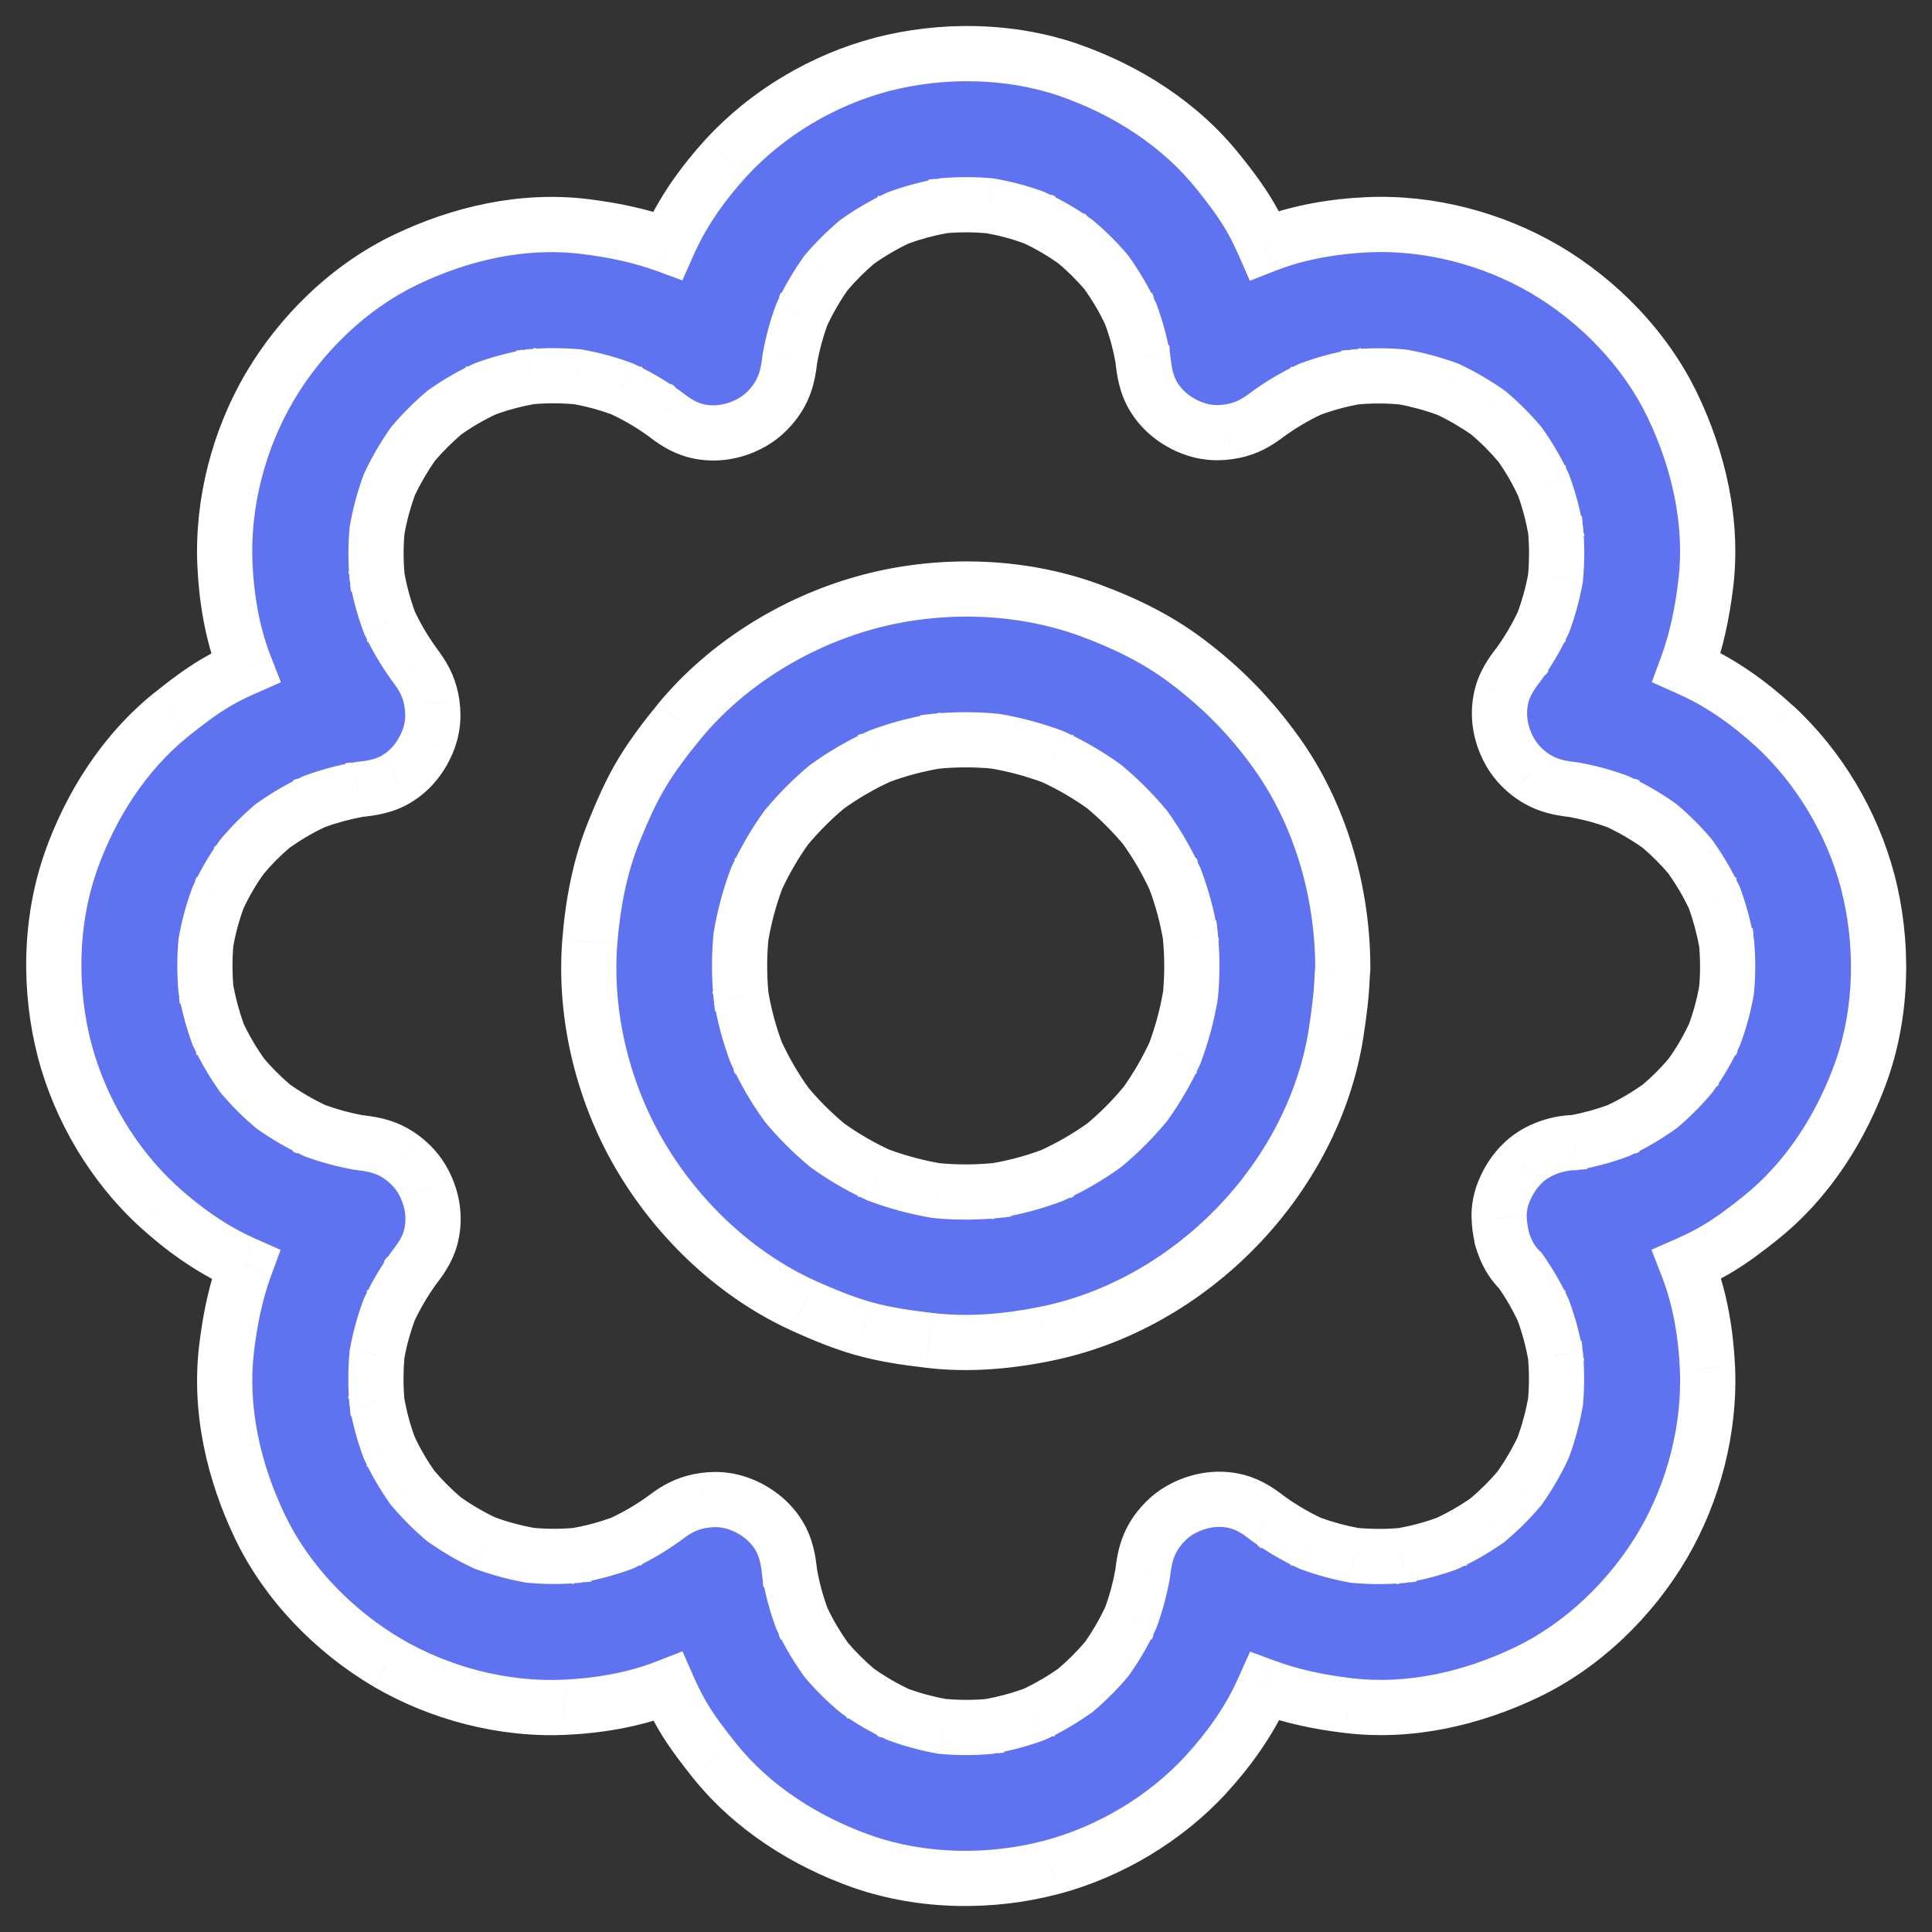 <svg width="28" height="28" viewBox="0 0 28 28" fill="none" xmlns="http://www.w3.org/2000/svg">
<rect x="0" y="0" width="28" height="28" fill="#333333" stroke="none"/>
<path fill-rule="evenodd" clip-rule="evenodd" d="M24.446 18.324C24.453 18.342 24.46 18.36 24.467 18.378C24.642 18.837 24.724 19.338 24.746 19.827C24.784 20.71 24.546 21.624 24.101 22.387C23.644 23.163 22.944 23.844 22.129 24.235C21.331 24.618 20.428 24.826 19.543 24.719C19.116 24.667 18.724 24.587 18.329 24.441C18.318 24.466 18.307 24.491 18.296 24.517C18.096 24.957 17.803 25.361 17.478 25.717C16.885 26.362 16.078 26.841 15.23 27.065C14.35 27.295 13.368 27.281 12.507 26.983C11.678 26.693 10.902 26.201 10.35 25.509C10.185 25.304 10.027 25.096 9.893 24.869C9.812 24.732 9.743 24.59 9.679 24.444C9.661 24.451 9.643 24.458 9.625 24.465C9.166 24.64 8.665 24.722 8.176 24.744C7.293 24.782 6.379 24.544 5.616 24.098C4.84 23.642 4.159 22.942 3.768 22.127C3.385 21.328 3.177 20.426 3.284 19.54C3.336 19.113 3.416 18.721 3.562 18.327C3.536 18.316 3.511 18.305 3.486 18.293C3.046 18.094 2.641 17.801 2.286 17.476C1.641 16.882 1.162 16.076 0.938 15.228C0.708 14.348 0.722 13.366 1.02 12.505C1.31 11.676 1.802 10.899 2.494 10.347C2.699 10.183 2.907 10.024 3.134 9.89C3.27 9.81 3.413 9.741 3.559 9.677C3.552 9.659 3.545 9.641 3.538 9.622C3.363 9.163 3.281 8.663 3.259 8.173C3.221 7.29 3.459 6.377 3.905 5.614C4.361 4.837 5.061 4.156 5.876 3.765C6.675 3.383 7.577 3.175 8.463 3.281C8.889 3.333 9.281 3.414 9.676 3.559C9.687 3.534 9.698 3.509 9.71 3.484C9.909 3.044 10.202 2.639 10.527 2.283C11.121 1.638 11.927 1.16 12.775 0.935C13.655 0.706 14.637 0.719 15.498 1.017C16.327 1.307 17.103 1.799 17.656 2.491C17.82 2.696 17.978 2.904 18.112 3.131C18.193 3.268 18.262 3.411 18.326 3.557C18.344 3.55 18.362 3.543 18.38 3.536C18.84 3.361 19.34 3.279 19.83 3.257C20.713 3.219 21.626 3.456 22.389 3.902C23.166 4.359 23.846 5.059 24.237 5.874C24.62 6.672 24.828 7.574 24.721 8.46C24.67 8.887 24.589 9.279 24.444 9.673C24.469 9.685 24.494 9.696 24.519 9.707C24.959 9.907 25.364 10.199 25.72 10.525C26.365 11.118 26.843 11.925 27.067 12.773C27.297 13.653 27.284 14.635 26.985 15.496C26.696 16.324 26.203 17.101 25.512 17.653C25.307 17.817 25.099 17.976 24.872 18.11C24.735 18.191 24.592 18.26 24.446 18.324ZM21.763 17.919C21.764 17.927 21.765 17.935 21.765 17.943C21.779 17.99 21.794 18.035 21.812 18.078C21.862 18.204 21.934 18.32 22.034 18.415C22.161 18.595 22.272 18.785 22.365 18.986C22.444 19.2 22.504 19.419 22.543 19.643C22.564 19.868 22.564 20.093 22.543 20.318C22.504 20.544 22.443 20.765 22.364 20.981C22.267 21.188 22.152 21.385 22.02 21.572C21.881 21.735 21.729 21.887 21.565 22.026C21.38 22.157 21.185 22.271 20.978 22.367C20.764 22.446 20.544 22.504 20.321 22.543C20.092 22.564 19.862 22.562 19.632 22.542C19.413 22.503 19.199 22.444 18.989 22.367C18.774 22.266 18.568 22.145 18.375 22.006C18.244 21.902 18.107 21.812 17.943 21.766C17.705 21.7 17.456 21.725 17.232 21.82C17.052 21.897 16.915 22.004 16.794 22.157C16.639 22.358 16.588 22.552 16.561 22.806C16.522 23.024 16.464 23.237 16.388 23.445C16.289 23.657 16.172 23.857 16.037 24.048C15.9 24.209 15.751 24.358 15.59 24.494C15.401 24.629 15.201 24.746 14.992 24.845C14.778 24.923 14.559 24.982 14.335 25.022C14.11 25.041 13.884 25.041 13.659 25.021C13.44 24.982 13.224 24.924 13.015 24.847C12.806 24.75 12.607 24.634 12.42 24.5C12.258 24.364 12.109 24.215 11.973 24.055C11.838 23.865 11.719 23.664 11.621 23.453C11.543 23.243 11.484 23.028 11.445 22.807C11.426 22.619 11.395 22.432 11.296 22.266C11.175 22.061 10.989 21.911 10.773 21.818C10.587 21.738 10.407 21.717 10.207 21.744C10.004 21.772 9.854 21.843 9.698 21.953L9.707 21.946C9.703 21.95 9.698 21.953 9.694 21.956C9.676 21.969 9.658 21.982 9.64 21.996C9.445 22.138 9.239 22.261 9.02 22.363C8.806 22.442 8.586 22.502 8.362 22.541C8.138 22.561 7.913 22.561 7.687 22.541C7.462 22.501 7.24 22.441 7.024 22.362C6.818 22.265 6.62 22.149 6.434 22.017C6.27 21.879 6.119 21.727 5.98 21.563C5.848 21.378 5.735 21.182 5.639 20.976C5.56 20.762 5.501 20.542 5.462 20.318C5.442 20.089 5.443 19.859 5.464 19.629C5.503 19.411 5.561 19.196 5.639 18.987C5.739 18.771 5.86 18.566 6 18.372C6.103 18.241 6.194 18.105 6.24 17.94C6.305 17.703 6.281 17.454 6.185 17.23C6.109 17.049 6.002 16.912 5.849 16.792C5.647 16.636 5.453 16.586 5.2 16.558C4.981 16.519 4.768 16.462 4.56 16.385C4.349 16.286 4.148 16.169 3.958 16.035C3.797 15.898 3.647 15.748 3.511 15.587C3.376 15.398 3.26 15.199 3.161 14.989C3.083 14.776 3.024 14.556 2.984 14.332C2.964 14.107 2.965 13.882 2.985 13.657C3.023 13.437 3.081 13.222 3.159 13.012C3.256 12.804 3.371 12.605 3.506 12.418C3.642 12.256 3.79 12.107 3.951 11.971C4.141 11.835 4.341 11.716 4.552 11.618C4.762 11.54 4.978 11.482 5.199 11.442C5.386 11.423 5.573 11.392 5.739 11.293C5.944 11.173 6.095 10.987 6.188 10.771C6.267 10.585 6.289 10.405 6.262 10.205C6.233 10.002 6.163 9.851 6.052 9.696L6.059 9.705C6.056 9.7 6.053 9.696 6.05 9.692C6.037 9.674 6.024 9.656 6.01 9.638C5.868 9.443 5.745 9.236 5.643 9.018C5.564 8.803 5.504 8.584 5.465 8.36C5.444 8.136 5.444 7.91 5.465 7.685C5.504 7.459 5.565 7.238 5.644 7.022C5.741 6.815 5.856 6.618 5.988 6.432C6.127 6.268 6.279 6.116 6.443 5.978C6.628 5.846 6.823 5.733 7.03 5.636C7.244 5.557 7.464 5.499 7.687 5.46C7.916 5.44 8.146 5.441 8.376 5.462C8.595 5.5 8.809 5.559 9.019 5.636C9.234 5.737 9.44 5.858 9.633 5.997C9.765 6.101 9.901 6.191 10.065 6.237C10.303 6.303 10.552 6.278 10.776 6.183C10.957 6.106 11.093 5.999 11.214 5.846C11.37 5.645 11.42 5.451 11.447 5.197C11.486 4.979 11.544 4.766 11.62 4.558C11.719 4.346 11.836 4.146 11.971 3.956C12.108 3.794 12.257 3.645 12.418 3.509C12.607 3.374 12.806 3.257 13.016 3.158C13.23 3.08 13.449 3.021 13.673 2.982C13.898 2.962 14.124 2.962 14.349 2.983C14.568 3.021 14.784 3.079 14.993 3.156C15.202 3.253 15.401 3.369 15.588 3.504C15.75 3.639 15.899 3.788 16.035 3.948C16.171 4.138 16.289 4.339 16.387 4.55C16.465 4.76 16.524 4.976 16.563 5.197C16.582 5.384 16.613 5.571 16.712 5.737C16.833 5.942 17.019 6.092 17.235 6.185C17.421 6.265 17.601 6.287 17.801 6.259C18.004 6.231 18.154 6.161 18.31 6.05L18.301 6.057C18.305 6.054 18.31 6.05 18.314 6.047C18.332 6.034 18.35 6.021 18.368 6.007C18.563 5.865 18.769 5.743 18.988 5.64C19.202 5.561 19.422 5.501 19.646 5.462C19.87 5.442 20.095 5.442 20.321 5.462C20.547 5.502 20.768 5.562 20.984 5.641C21.19 5.738 21.388 5.854 21.574 5.986C21.738 6.125 21.889 6.276 22.028 6.44C22.16 6.626 22.273 6.821 22.369 7.028C22.448 7.242 22.507 7.461 22.546 7.685C22.566 7.914 22.565 8.144 22.544 8.374C22.505 8.592 22.447 8.807 22.369 9.016C22.269 9.232 22.148 9.437 22.008 9.631C21.905 9.762 21.814 9.899 21.768 10.063C21.703 10.301 21.727 10.549 21.823 10.774C21.899 10.954 22.006 11.091 22.159 11.211C22.361 11.367 22.555 11.417 22.808 11.445C23.027 11.484 23.24 11.541 23.448 11.618C23.659 11.717 23.86 11.834 24.05 11.969C24.211 12.105 24.361 12.255 24.497 12.416C24.632 12.605 24.748 12.804 24.848 13.014C24.925 13.227 24.984 13.447 25.024 13.671C25.044 13.896 25.044 14.121 25.023 14.346C24.985 14.566 24.927 14.781 24.849 14.991C24.752 15.199 24.637 15.399 24.502 15.585C24.366 15.747 24.218 15.897 24.057 16.032C23.867 16.168 23.667 16.287 23.456 16.385C23.248 16.462 23.034 16.52 22.816 16.56C22.549 16.561 22.232 16.681 22.047 16.88C21.968 16.959 21.896 17.06 21.841 17.17C21.769 17.309 21.725 17.462 21.726 17.621C21.726 17.631 21.727 17.642 21.727 17.653C21.731 17.742 21.742 17.832 21.763 17.919ZM22.878 16.555C22.893 16.553 22.908 16.551 22.924 16.549C22.935 16.548 22.945 16.546 22.956 16.545C22.93 16.548 22.904 16.551 22.878 16.555ZM23.608 16.324C23.589 16.333 23.57 16.34 23.55 16.348C23.57 16.34 23.589 16.332 23.608 16.324ZM24.596 15.469C24.588 15.479 24.58 15.489 24.572 15.499L24.596 15.469ZM24.79 15.14C24.797 15.121 24.805 15.102 24.813 15.083C24.806 15.102 24.798 15.121 24.79 15.14ZM25.006 13.505C25.009 13.533 25.013 13.561 25.016 13.589C25.012 13.561 25.009 13.533 25.006 13.505ZM24.79 12.865C24.793 12.873 24.796 12.881 24.8 12.889C24.796 12.881 24.793 12.873 24.79 12.865ZM23.608 11.681C23.589 11.674 23.57 11.666 23.55 11.658C23.57 11.665 23.589 11.673 23.608 11.681ZM22.124 9.486C22.111 9.503 22.098 9.519 22.085 9.535L22.124 9.486ZM22.315 9.155C22.319 9.147 22.322 9.139 22.325 9.131C22.322 9.139 22.319 9.147 22.315 9.155ZM22.567 7.821C22.565 7.809 22.564 7.798 22.562 7.787C22.564 7.798 22.565 7.809 22.567 7.821ZM22.539 7.616C22.535 7.587 22.532 7.559 22.528 7.531C22.532 7.559 22.536 7.587 22.539 7.616ZM22.318 6.896C22.321 6.904 22.324 6.912 22.328 6.92C22.324 6.912 22.321 6.904 22.318 6.896ZM19.778 5.442C19.767 5.443 19.757 5.445 19.746 5.446C19.757 5.445 19.767 5.443 19.778 5.442ZM19.576 5.469C19.547 5.473 19.517 5.477 19.488 5.48C19.517 5.476 19.547 5.472 19.576 5.469ZM18.853 5.693C18.861 5.69 18.87 5.687 18.878 5.683C18.87 5.687 18.861 5.69 18.853 5.693ZM16.557 5.128C16.555 5.113 16.553 5.097 16.551 5.082C16.55 5.071 16.549 5.06 16.547 5.049C16.55 5.075 16.554 5.102 16.557 5.128ZM16.327 4.397C16.335 4.416 16.343 4.436 16.351 4.455C16.343 4.436 16.335 4.416 16.327 4.397ZM15.471 3.41C15.481 3.418 15.492 3.426 15.502 3.434L15.471 3.41ZM15.143 3.216C15.124 3.208 15.105 3.2 15.086 3.192C15.105 3.2 15.124 3.208 15.143 3.216ZM13.508 3C13.536 2.996 13.564 2.993 13.592 2.99C13.564 2.993 13.536 2.997 13.508 3ZM12.868 3.216C12.876 3.213 12.884 3.209 12.892 3.206C12.884 3.209 12.876 3.213 12.868 3.216ZM11.684 4.397C11.676 4.416 11.668 4.436 11.66 4.455C11.668 4.436 11.676 4.416 11.684 4.397ZM9.488 5.882C9.505 5.895 9.521 5.907 9.537 5.92L9.488 5.882ZM9.157 5.69C9.149 5.687 9.141 5.684 9.133 5.681C9.141 5.684 9.149 5.687 9.157 5.69ZM7.823 5.439C7.812 5.44 7.801 5.442 7.79 5.444C7.801 5.442 7.812 5.44 7.823 5.439ZM7.618 5.467C7.59 5.47 7.561 5.474 7.533 5.477C7.561 5.473 7.59 5.47 7.618 5.467ZM6.899 5.688C6.907 5.685 6.914 5.681 6.922 5.678C6.914 5.681 6.907 5.685 6.899 5.688ZM5.444 8.228C5.446 8.238 5.447 8.249 5.449 8.259C5.447 8.249 5.446 8.238 5.444 8.228ZM5.472 8.429C5.475 8.459 5.479 8.489 5.482 8.518C5.478 8.488 5.475 8.459 5.472 8.429ZM5.696 9.152C5.692 9.144 5.689 9.136 5.686 9.128C5.689 9.136 5.692 9.144 5.696 9.152ZM5.131 11.448C5.115 11.45 5.1 11.452 5.084 11.454C5.073 11.456 5.063 11.457 5.052 11.458C5.078 11.455 5.104 11.452 5.131 11.448ZM4.4 11.679C4.419 11.671 4.438 11.663 4.458 11.655C4.438 11.663 4.419 11.671 4.4 11.679ZM3.412 12.535C3.42 12.524 3.428 12.514 3.436 12.504L3.412 12.535ZM3.218 12.863C3.211 12.882 3.203 12.901 3.195 12.92C3.202 12.901 3.21 12.882 3.218 12.863ZM3.002 14.498C2.999 14.47 2.995 14.442 2.992 14.414C2.996 14.442 2.999 14.47 3.002 14.498ZM3.218 15.138C3.215 15.13 3.212 15.122 3.209 15.114C3.212 15.122 3.215 15.13 3.218 15.138ZM4.4 16.322C4.419 16.33 4.438 16.337 4.458 16.346C4.438 16.338 4.419 16.33 4.4 16.322ZM5.693 18.848C5.69 18.856 5.686 18.864 5.683 18.872C5.686 18.864 5.69 18.856 5.693 18.848ZM5.441 20.183C5.443 20.194 5.444 20.205 5.446 20.216C5.444 20.205 5.443 20.194 5.441 20.183ZM5.469 20.387C5.473 20.416 5.476 20.444 5.48 20.473C5.476 20.444 5.472 20.416 5.469 20.387ZM5.69 21.107C5.687 21.099 5.684 21.091 5.681 21.084C5.684 21.091 5.687 21.099 5.69 21.107ZM8.23 22.561C8.241 22.56 8.251 22.559 8.262 22.557C8.251 22.559 8.241 22.56 8.23 22.561ZM8.432 22.534C8.461 22.53 8.491 22.527 8.52 22.523C8.491 22.527 8.461 22.531 8.432 22.534ZM9.155 22.31C9.147 22.313 9.139 22.317 9.13 22.32C9.139 22.317 9.147 22.313 9.155 22.31ZM11.451 22.875C11.453 22.89 11.455 22.906 11.457 22.921C11.458 22.932 11.459 22.943 11.461 22.954C11.458 22.928 11.454 22.901 11.451 22.875ZM11.681 23.606C11.673 23.587 11.665 23.567 11.657 23.548C11.665 23.567 11.673 23.587 11.681 23.606ZM12.537 24.593C12.527 24.585 12.516 24.577 12.506 24.569L12.537 24.593ZM12.865 24.787C12.884 24.795 12.903 24.803 12.922 24.811C12.903 24.803 12.884 24.795 12.865 24.787ZM14.5 25.003C14.472 25.007 14.444 25.01 14.416 25.014C14.444 25.01 14.473 25.006 14.5 25.003ZM15.14 24.787C15.132 24.791 15.124 24.794 15.116 24.797C15.124 24.794 15.132 24.791 15.14 24.787ZM16.324 23.606C16.332 23.587 16.34 23.567 16.348 23.548C16.34 23.567 16.332 23.587 16.324 23.606ZM18.52 22.121C18.503 22.109 18.487 22.096 18.471 22.083L18.52 22.121ZM18.851 22.313C18.859 22.316 18.867 22.319 18.875 22.323C18.867 22.319 18.859 22.316 18.851 22.313ZM20.185 22.564C20.196 22.563 20.207 22.561 20.218 22.559C20.207 22.561 20.196 22.563 20.185 22.564ZM20.39 22.536C20.418 22.533 20.447 22.529 20.475 22.526C20.447 22.53 20.418 22.533 20.39 22.536ZM21.109 22.315C21.102 22.319 21.094 22.322 21.086 22.325C21.094 22.322 21.102 22.319 21.109 22.315ZM22.564 19.775C22.562 19.765 22.561 19.754 22.559 19.744C22.561 19.754 22.562 19.765 22.564 19.775ZM22.536 19.574C22.533 19.544 22.529 19.515 22.526 19.485C22.53 19.515 22.533 19.544 22.536 19.574ZM22.312 18.851C22.316 18.859 22.319 18.867 22.322 18.875C22.319 18.867 22.316 18.859 22.312 18.851ZM5.923 18.468L5.884 18.517C5.897 18.5 5.91 18.484 5.923 18.468ZM17.253 14.426C17.266 14.285 17.273 14.142 17.273 14C17.273 13.853 17.266 13.706 17.251 13.559C17.205 13.28 17.131 13.008 17.032 12.744C16.91 12.478 16.763 12.225 16.592 11.988C16.413 11.773 16.216 11.577 16.002 11.399C15.77 11.232 15.522 11.088 15.262 10.968C14.991 10.867 14.711 10.791 14.425 10.742C14.135 10.714 13.846 10.715 13.557 10.743C13.278 10.79 13.006 10.863 12.741 10.963C12.475 11.085 12.222 11.231 11.985 11.403C11.77 11.582 11.574 11.779 11.396 11.993C11.229 12.225 11.085 12.473 10.965 12.732C10.864 13.004 10.788 13.283 10.739 13.569C10.711 13.859 10.712 14.149 10.74 14.438C10.787 14.716 10.86 14.989 10.96 15.254C11.082 15.52 11.228 15.773 11.4 16.01C11.579 16.224 11.776 16.42 11.99 16.599C12.222 16.766 12.47 16.909 12.729 17.029C13.001 17.131 13.28 17.206 13.566 17.255C13.856 17.283 14.146 17.283 14.435 17.254C14.713 17.208 14.986 17.134 15.251 17.035C15.517 16.912 15.77 16.766 16.007 16.595C16.221 16.416 16.417 16.218 16.596 16.005C16.763 15.773 16.906 15.525 17.027 15.265C17.128 14.993 17.204 14.713 17.253 14.426ZM16.97 15.411C16.972 15.405 16.975 15.399 16.977 15.392C16.975 15.399 16.972 15.405 16.97 15.411ZM15.408 16.972C15.391 16.98 15.374 16.986 15.357 16.993C15.374 16.986 15.391 16.979 15.408 16.972ZM14.312 17.273C14.324 17.271 14.337 17.27 14.35 17.268C14.337 17.27 14.324 17.271 14.312 17.273ZM14.487 17.249C14.525 17.244 14.564 17.239 14.601 17.235C14.563 17.24 14.525 17.245 14.487 17.249ZM12.584 16.972C12.59 16.975 12.596 16.977 12.602 16.98C12.596 16.977 12.59 16.975 12.584 16.972ZM11.022 15.411C11.015 15.394 11.008 15.377 11.001 15.36C11.008 15.377 11.015 15.394 11.022 15.411ZM10.721 14.315C10.723 14.327 10.725 14.34 10.727 14.353C10.725 14.34 10.723 14.327 10.721 14.315ZM10.746 14.49C10.751 14.528 10.755 14.567 10.76 14.604C10.755 14.566 10.75 14.528 10.746 14.49ZM11.022 12.586C11.02 12.593 11.017 12.599 11.014 12.605C11.017 12.599 11.02 12.593 11.022 12.586ZM12.584 11.025C12.6 11.018 12.617 11.011 12.634 11.004C12.617 11.011 12.601 11.018 12.584 11.025ZM13.68 10.724C13.667 10.726 13.655 10.728 13.642 10.73C13.655 10.728 13.667 10.726 13.68 10.724ZM13.505 10.748C13.466 10.754 13.428 10.758 13.39 10.763C13.428 10.757 13.466 10.753 13.505 10.748ZM15.408 11.025C15.402 11.023 15.396 11.02 15.389 11.018C15.396 11.02 15.402 11.023 15.408 11.025ZM16.97 12.586C16.977 12.603 16.983 12.62 16.99 12.637C16.983 12.62 16.976 12.603 16.97 12.586ZM17.27 13.683C17.268 13.67 17.267 13.658 17.265 13.645C17.267 13.658 17.268 13.67 17.27 13.683ZM17.246 13.504C17.241 13.467 17.236 13.43 17.232 13.393C17.237 13.43 17.241 13.467 17.246 13.504ZM19.453 14.137C19.458 14.092 19.461 14.047 19.46 14C19.455 12.912 19.132 11.791 18.492 10.902C18.123 10.388 17.713 9.97 17.21 9.59C16.778 9.261 16.294 9.026 15.786 8.84C14.752 8.463 13.557 8.444 12.504 8.745C11.487 9.034 10.522 9.636 9.846 10.454C9.652 10.691 9.464 10.938 9.305 11.2C9.144 11.468 9.021 11.752 8.903 12.04C8.693 12.554 8.591 13.101 8.548 13.653C8.463 14.738 8.75 15.879 9.313 16.808C9.857 17.708 10.68 18.485 11.643 18.922C11.927 19.05 12.217 19.171 12.518 19.256C12.827 19.343 13.144 19.387 13.464 19.425C14.025 19.494 14.596 19.444 15.148 19.332C17.251 18.911 19.034 17.09 19.365 14.965C19.407 14.69 19.443 14.414 19.453 14.137Z" fill="#5F73F1"/>
<path d="M24.467 18.378L24.841 18.235L24.84 18.234L24.467 18.378ZM24.446 18.324L24.285 17.958L23.934 18.112L24.073 18.469L24.446 18.324ZM24.746 19.827L25.146 19.81L25.146 19.809L24.746 19.827ZM24.101 22.387L24.445 22.589L24.446 22.588L24.101 22.387ZM22.129 24.235L22.302 24.596L22.302 24.596L22.129 24.235ZM19.543 24.719L19.494 25.116L19.495 25.116L19.543 24.719ZM18.329 24.441L18.468 24.066L18.117 23.936L17.964 24.279L18.329 24.441ZM18.296 24.517L17.931 24.351L17.931 24.351L18.296 24.517ZM17.478 25.717L17.773 25.988L17.773 25.987L17.478 25.717ZM15.23 27.065L15.331 27.452L15.333 27.452L15.23 27.065ZM12.507 26.983L12.375 27.361L12.376 27.361L12.507 26.983ZM10.35 25.509L10.662 25.26L10.662 25.259L10.35 25.509ZM9.893 24.869L10.237 24.666L9.893 24.869ZM9.679 24.444L10.045 24.283L9.891 23.932L9.534 24.071L9.679 24.444ZM9.625 24.465L9.767 24.838L9.769 24.838L9.625 24.465ZM8.176 24.744L8.193 25.143L8.194 25.143L8.176 24.744ZM5.616 24.098L5.414 24.443L5.415 24.444L5.616 24.098ZM3.768 22.127L3.407 22.3L3.407 22.3L3.768 22.127ZM3.284 19.54L2.887 19.492L2.887 19.492L3.284 19.54ZM3.562 18.327L3.937 18.466L4.067 18.114L3.724 17.962L3.562 18.327ZM3.486 18.293L3.651 17.929L3.651 17.929L3.486 18.293ZM2.286 17.476L2.015 17.77L2.016 17.771L2.286 17.476ZM0.938 15.228L0.551 15.329L0.551 15.33L0.938 15.228ZM1.02 12.505L0.642 12.372L0.642 12.374L1.02 12.505ZM2.494 10.347L2.743 10.66L2.744 10.659L2.494 10.347ZM3.134 9.89L3.337 10.235H3.337L3.134 9.89ZM3.559 9.677L3.72 10.043L4.071 9.888L3.932 9.531L3.559 9.677ZM3.538 9.622L3.164 9.765L3.165 9.766L3.538 9.622ZM3.259 8.173L2.86 8.191L2.86 8.191L3.259 8.173ZM3.905 5.614L3.56 5.411L3.559 5.412L3.905 5.614ZM5.876 3.765L5.703 3.405L5.703 3.405L5.876 3.765ZM8.463 3.281L8.511 2.884L8.511 2.884L8.463 3.281ZM9.676 3.559L9.537 3.934L9.889 4.064L10.041 3.722L9.676 3.559ZM9.71 3.484L10.074 3.649L10.074 3.649L9.71 3.484ZM10.527 2.283L10.233 2.013L10.232 2.013L10.527 2.283ZM12.775 0.935L12.674 0.548L12.673 0.549L12.775 0.935ZM15.498 1.017L15.63 0.64L15.629 0.639L15.498 1.017ZM17.656 2.491L17.343 2.741L17.343 2.741L17.656 2.491ZM18.112 3.131L18.457 2.928V2.928L18.112 3.131ZM18.326 3.557L17.96 3.718L18.114 4.069L18.472 3.929L18.326 3.557ZM18.38 3.536L18.238 3.162L18.236 3.163L18.38 3.536ZM19.83 3.257L19.812 2.857L19.812 2.857L19.83 3.257ZM22.389 3.902L22.592 3.557L22.591 3.557L22.389 3.902ZM24.237 5.874L24.598 5.701L24.598 5.701L24.237 5.874ZM24.721 8.46L25.119 8.509L25.119 8.508L24.721 8.46ZM24.444 9.673L24.069 9.535L23.939 9.886L24.281 10.039L24.444 9.673ZM24.519 9.707L24.354 10.072L24.354 10.072L24.519 9.707ZM25.72 10.525L25.99 10.23L25.989 10.23L25.72 10.525ZM27.067 12.773L27.455 12.671L27.454 12.67L27.067 12.773ZM26.985 15.496L27.363 15.628L27.363 15.627L26.985 15.496ZM25.512 17.653L25.262 17.341L25.262 17.341L25.512 17.653ZM24.872 18.11L24.668 17.765H24.668L24.872 18.11ZM21.763 17.919L22.16 17.872L22.157 17.849L22.152 17.827L21.763 17.919ZM21.765 17.943L21.368 17.989L21.372 18.02L21.38 18.051L21.765 17.943ZM21.812 18.078L22.185 17.932L22.181 17.924L21.812 18.078ZM22.034 18.415L22.361 18.184L22.338 18.152L22.31 18.125L22.034 18.415ZM22.365 18.986L22.74 18.847L22.735 18.831L22.728 18.817L22.365 18.986ZM22.543 19.643L22.942 19.608L22.94 19.591L22.937 19.575L22.543 19.643ZM22.543 20.318L22.937 20.387L22.94 20.371L22.942 20.354L22.543 20.318ZM22.364 20.981L22.726 21.151L22.734 21.135L22.74 21.119L22.364 20.981ZM22.02 21.572L22.325 21.83L22.336 21.817L22.347 21.802L22.02 21.572ZM21.565 22.026L21.797 22.352L21.811 22.342L21.823 22.331L21.565 22.026ZM20.978 22.367L21.117 22.742L21.132 22.736L21.147 22.729L20.978 22.367ZM20.321 22.543L20.356 22.942L20.373 22.94L20.389 22.937L20.321 22.543ZM19.632 22.542L19.561 22.935L19.579 22.939L19.596 22.94L19.632 22.542ZM18.989 22.367L18.82 22.729L18.835 22.736L18.851 22.742L18.989 22.367ZM18.375 22.006L18.127 22.32L18.134 22.325L18.141 22.33L18.375 22.006ZM17.943 21.766L18.05 21.381L18.049 21.38L17.943 21.766ZM17.232 21.82L17.388 22.189L17.389 22.188L17.232 21.82ZM16.794 22.157L16.48 21.91L16.478 21.912L16.794 22.157ZM16.561 22.806L16.954 22.876L16.957 22.863L16.958 22.849L16.561 22.806ZM16.388 23.445L16.75 23.615L16.757 23.6L16.763 23.584L16.388 23.445ZM16.037 24.048L16.342 24.307L16.353 24.293L16.363 24.279L16.037 24.048ZM15.59 24.494L15.822 24.82L15.836 24.811L15.848 24.8L15.59 24.494ZM14.992 24.845L15.129 25.221L15.146 25.215L15.162 25.207L14.992 24.845ZM14.335 25.022L14.37 25.42L14.387 25.419L14.405 25.415L14.335 25.022ZM13.659 25.021L13.591 25.415L13.607 25.417L13.623 25.419L13.659 25.021ZM13.015 24.847L12.847 25.21L12.861 25.216L12.876 25.222L13.015 24.847ZM12.42 24.5L12.164 24.806L12.175 24.816L12.186 24.824L12.42 24.5ZM11.973 24.055L11.648 24.287L11.657 24.301L11.668 24.313L11.973 24.055ZM11.621 23.453L11.246 23.593L11.251 23.608L11.258 23.622L11.621 23.453ZM11.445 22.807L11.047 22.848L11.048 22.862L11.051 22.877L11.445 22.807ZM11.296 22.266L10.951 22.469L10.952 22.471L11.296 22.266ZM10.773 21.818L10.931 21.45L10.93 21.45L10.773 21.818ZM10.207 21.744L10.153 21.348L10.152 21.348L10.207 21.744ZM9.698 21.953L9.453 21.637L9.93 22.279L9.698 21.953ZM9.707 21.946L9.953 22.262L9.465 21.628L9.707 21.946ZM9.694 21.956L9.927 22.281L9.935 22.275L9.694 21.956ZM9.64 21.996L9.876 22.319L9.883 22.314L9.64 21.996ZM9.02 22.363L9.159 22.738L9.174 22.732L9.189 22.725L9.02 22.363ZM8.362 22.541L8.398 22.939L8.415 22.938L8.431 22.935L8.362 22.541ZM7.687 22.541L7.618 22.935L7.635 22.938L7.651 22.939L7.687 22.541ZM7.024 22.362L6.854 22.724L6.87 22.732L6.887 22.738L7.024 22.362ZM6.434 22.017L6.175 22.323L6.189 22.334L6.203 22.344L6.434 22.017ZM5.98 21.563L5.654 21.795L5.664 21.808L5.675 21.821L5.98 21.563ZM5.639 20.976L5.264 21.114L5.269 21.13L5.276 21.144L5.639 20.976ZM5.462 20.318L5.064 20.354L5.066 20.37L5.068 20.387L5.462 20.318ZM5.464 19.629L5.07 19.559L5.067 19.576L5.066 19.594L5.464 19.629ZM5.639 18.987L5.276 18.818L5.269 18.833L5.263 18.849L5.639 18.987ZM6 18.372L5.686 18.125L5.68 18.131L5.676 18.138L6 18.372ZM6.24 17.94L6.625 18.048L6.625 18.047L6.24 17.94ZM6.185 17.23L5.817 17.386L5.817 17.387L6.185 17.23ZM5.849 16.792L6.096 16.477L6.093 16.476L5.849 16.792ZM5.2 16.558L5.13 16.952L5.143 16.954L5.157 16.956L5.2 16.558ZM4.56 16.385L4.391 16.747L4.406 16.755L4.422 16.761L4.56 16.385ZM3.958 16.035L3.699 16.339L3.712 16.351L3.727 16.361L3.958 16.035ZM3.511 15.587L3.185 15.819L3.195 15.833L3.206 15.846L3.511 15.587ZM3.161 14.989L2.785 15.127L2.791 15.144L2.799 15.16L3.161 14.989ZM2.984 14.332L2.586 14.367L2.587 14.385L2.59 14.402L2.984 14.332ZM2.985 13.657L2.591 13.588L2.588 13.604L2.587 13.621L2.985 13.657ZM3.159 13.012L2.796 12.844L2.789 12.859L2.784 12.873L3.159 13.012ZM3.506 12.418L3.199 12.161L3.19 12.172L3.182 12.184L3.506 12.418ZM3.951 11.971L3.718 11.645L3.705 11.655L3.692 11.665L3.951 11.971ZM4.552 11.618L4.413 11.243L4.398 11.249L4.383 11.256L4.552 11.618ZM5.199 11.442L5.158 11.044L5.143 11.046L5.128 11.049L5.199 11.442ZM5.739 11.293L5.537 10.948L5.534 10.95L5.739 11.293ZM6.188 10.771L6.555 10.929L6.556 10.928L6.188 10.771ZM6.262 10.205L6.658 10.151L6.658 10.149L6.262 10.205ZM6.052 9.696L6.368 9.45L5.727 9.928L6.052 9.696ZM6.059 9.705L5.744 9.95L6.378 9.462L6.059 9.705ZM6.05 9.692L5.724 9.925L5.73 9.933L6.05 9.692ZM6.01 9.638L5.686 9.873L5.692 9.881L6.01 9.638ZM5.643 9.018L5.268 9.156L5.274 9.172L5.28 9.187L5.643 9.018ZM5.465 8.36L5.066 8.396L5.068 8.412L5.071 8.429L5.465 8.36ZM5.465 7.685L5.071 7.616L5.068 7.632L5.067 7.649L5.465 7.685ZM5.644 7.022L5.282 6.852L5.274 6.868L5.268 6.885L5.644 7.022ZM5.988 6.432L5.683 6.173L5.672 6.186L5.661 6.201L5.988 6.432ZM6.443 5.978L6.211 5.652L6.197 5.661L6.185 5.672L6.443 5.978ZM7.03 5.636L6.891 5.261L6.876 5.267L6.861 5.274L7.03 5.636ZM7.687 5.46L7.652 5.062L7.635 5.063L7.619 5.066L7.687 5.46ZM8.376 5.462L8.447 5.068L8.429 5.065L8.412 5.063L8.376 5.462ZM9.019 5.636L9.188 5.274L9.173 5.267L9.157 5.261L9.019 5.636ZM9.633 5.997L9.881 5.683L9.874 5.678L9.867 5.673L9.633 5.997ZM10.065 6.237L9.958 6.623L9.959 6.623L10.065 6.237ZM10.776 6.183L10.62 5.814L10.619 5.815L10.776 6.183ZM11.214 5.846L11.528 6.093L11.53 6.091L11.214 5.846ZM11.447 5.197L11.054 5.127L11.051 5.141L11.05 5.154L11.447 5.197ZM11.62 4.558L11.258 4.388L11.251 4.404L11.245 4.419L11.62 4.558ZM11.971 3.956L11.666 3.696L11.655 3.71L11.645 3.724L11.971 3.956ZM12.418 3.509L12.186 3.183L12.172 3.193L12.16 3.203L12.418 3.509ZM13.016 3.158L12.879 2.782L12.862 2.789L12.845 2.796L13.016 3.158ZM13.673 2.982L13.638 2.583L13.621 2.585L13.603 2.588L13.673 2.982ZM14.349 2.983L14.417 2.589L14.401 2.586L14.385 2.584L14.349 2.983ZM14.993 3.156L15.161 2.794L15.147 2.787L15.132 2.781L14.993 3.156ZM15.588 3.504L15.844 3.197L15.833 3.188L15.822 3.179L15.588 3.504ZM16.035 3.948L16.36 3.716L16.351 3.703L16.34 3.69L16.035 3.948ZM16.387 4.55L16.762 4.411L16.757 4.395L16.75 4.381L16.387 4.55ZM16.563 5.197L16.961 5.156L16.96 5.141L16.957 5.126L16.563 5.197ZM16.712 5.737L17.057 5.535L17.056 5.532L16.712 5.737ZM17.235 6.185L17.077 6.553L17.078 6.553L17.235 6.185ZM17.801 6.259L17.855 6.655L17.856 6.655L17.801 6.259ZM18.31 6.05L18.555 6.366L18.078 5.724L18.31 6.05ZM18.301 6.057L18.055 5.741L18.543 6.375L18.301 6.057ZM18.314 6.047L18.081 5.722L18.073 5.728L18.314 6.047ZM18.368 6.007L18.132 5.684L18.125 5.69L18.368 6.007ZM18.988 5.64L18.849 5.265L18.834 5.271L18.819 5.278L18.988 5.64ZM19.646 5.462L19.61 5.064L19.593 5.065L19.577 5.068L19.646 5.462ZM20.321 5.462L20.39 5.068L20.373 5.066L20.357 5.064L20.321 5.462ZM20.984 5.641L21.154 5.279L21.138 5.272L21.121 5.265L20.984 5.641ZM21.574 5.986L21.833 5.681L21.819 5.669L21.805 5.659L21.574 5.986ZM22.028 6.44L22.354 6.209L22.344 6.195L22.334 6.182L22.028 6.44ZM22.369 7.028L22.744 6.889L22.739 6.874L22.732 6.859L22.369 7.028ZM22.546 7.685L22.944 7.649L22.942 7.633L22.94 7.616L22.546 7.685ZM22.544 8.374L22.938 8.444L22.941 8.427L22.942 8.409L22.544 8.374ZM22.369 9.016L22.732 9.185L22.739 9.17L22.745 9.155L22.369 9.016ZM22.008 9.631L22.322 9.878L22.328 9.872L22.332 9.865L22.008 9.631ZM21.768 10.063L21.383 9.955L21.383 9.956L21.768 10.063ZM21.823 10.774L22.191 10.617L22.191 10.617L21.823 10.774ZM22.159 11.211L21.912 11.526L21.915 11.528L22.159 11.211ZM22.808 11.445L22.878 11.051L22.865 11.049L22.852 11.047L22.808 11.445ZM23.448 11.618L23.617 11.256L23.602 11.249L23.586 11.243L23.448 11.618ZM24.05 11.969L24.309 11.664L24.296 11.652L24.281 11.642L24.05 11.969ZM24.497 12.416L24.823 12.184L24.813 12.17L24.802 12.157L24.497 12.416ZM24.848 13.014L25.223 12.877L25.217 12.86L25.209 12.843L24.848 13.014ZM25.024 13.671L25.422 13.636L25.421 13.618L25.418 13.601L25.024 13.671ZM25.023 14.346L25.417 14.415L25.42 14.399L25.421 14.382L25.023 14.346ZM24.849 14.991L25.212 15.159L25.219 15.145L25.224 15.13L24.849 14.991ZM24.502 15.585L24.809 15.842L24.818 15.831L24.826 15.819L24.502 15.585ZM24.057 16.032L24.29 16.358L24.303 16.348L24.316 16.338L24.057 16.032ZM23.456 16.385L23.595 16.76L23.61 16.754L23.625 16.747L23.456 16.385ZM22.816 16.56L22.818 16.96L22.853 16.959L22.887 16.953L22.816 16.56ZM22.047 16.88L22.33 17.162L22.335 17.157L22.34 17.152L22.047 16.88ZM21.841 17.17L22.196 17.354L22.199 17.349L21.841 17.17ZM21.726 17.621L22.126 17.619L22.126 17.618L21.726 17.621ZM21.727 17.653L22.127 17.638L22.127 17.633L21.727 17.653ZM22.924 16.549L22.974 16.946H22.974L22.924 16.549ZM22.878 16.555L22.827 16.158L22.922 16.952L22.878 16.555ZM22.956 16.545L23.004 16.942L22.91 16.148L22.956 16.545ZM23.608 16.324L23.764 16.693L23.458 15.954L23.608 16.324ZM23.55 16.348L23.396 15.979L23.7 16.719L23.55 16.348ZM24.596 15.469L24.913 15.713L24.28 15.223L24.596 15.469ZM24.572 15.499L24.256 15.254L24.886 15.747L24.572 15.499ZM24.79 15.14L24.419 14.99L25.158 15.296L24.79 15.14ZM24.813 15.083L25.184 15.233L24.444 14.929L24.813 15.083ZM25.006 13.505L25.402 13.453L24.608 13.551L25.006 13.505ZM25.016 13.589L24.619 13.64L25.413 13.546L25.016 13.589ZM24.79 12.865L25.16 12.713L24.419 13.016L24.79 12.865ZM24.8 12.889L24.43 13.042L25.17 12.739L24.8 12.889ZM23.608 11.681L23.458 12.052L23.764 11.313L23.608 11.681ZM23.55 11.658L23.7 11.287L23.396 12.027L23.55 11.658ZM22.124 9.486L22.444 9.726L21.808 9.24L22.124 9.486ZM22.085 9.535L21.77 9.289L22.398 9.785L22.085 9.535ZM22.315 9.155L21.945 9.004L22.685 9.307L22.315 9.155ZM22.325 9.131L22.696 9.281L21.955 8.978L22.325 9.131ZM22.567 7.821L22.171 7.877L22.963 7.766L22.567 7.821ZM22.562 7.787L22.958 7.729L22.166 7.843L22.562 7.787ZM22.539 7.616L22.142 7.666L22.936 7.573L22.539 7.616ZM22.528 7.531L22.925 7.478L22.131 7.576L22.528 7.531ZM22.318 6.896L22.688 6.744L21.947 7.047L22.318 6.896ZM22.328 6.92L21.957 7.072L22.698 6.77L22.328 6.92ZM19.778 5.442L19.834 5.838L19.723 5.045L19.778 5.442ZM19.746 5.446L19.688 5.05L19.802 5.842L19.746 5.446ZM19.576 5.469L19.627 5.866L19.533 5.072L19.576 5.469ZM19.488 5.48L19.435 5.083L19.533 5.877L19.488 5.48ZM18.853 5.693L18.701 5.323L19.004 6.064L18.853 5.693ZM18.878 5.683L19.03 6.053L18.727 5.313L18.878 5.683ZM16.551 5.082L16.948 5.032L16.948 5.032L16.551 5.082ZM16.557 5.128L16.16 5.179L16.955 5.083L16.557 5.128ZM16.547 5.049L16.945 5.002L16.15 5.096L16.547 5.049ZM16.327 4.397L16.695 4.242L15.956 4.548L16.327 4.397ZM16.351 4.455L15.982 4.609L16.722 4.306L16.351 4.455ZM15.471 3.41L15.715 3.093L15.225 3.726L15.471 3.41ZM15.502 3.434L15.256 3.75L15.749 3.12L15.502 3.434ZM15.143 3.216L14.992 3.586L15.298 2.847L15.143 3.216ZM15.086 3.192L15.235 2.821L14.932 3.562L15.086 3.192ZM13.508 3L13.455 2.603L13.553 3.397L13.508 3ZM13.592 2.99L13.642 3.386L13.548 2.592L13.592 2.99ZM12.868 3.216L12.715 2.846L13.018 3.586L12.868 3.216ZM12.892 3.206L13.044 3.576L12.742 2.835L12.892 3.206ZM11.684 4.397L12.055 4.548L11.315 4.242L11.684 4.397ZM11.66 4.455L11.289 4.306L12.029 4.609L11.66 4.455ZM9.488 5.882L9.728 5.562L9.243 6.198L9.488 5.882ZM9.537 5.92L9.292 6.236L9.787 5.608L9.537 5.92ZM9.157 5.69L9.007 6.061L9.31 5.321L9.157 5.69ZM9.133 5.681L9.283 5.31L8.981 6.05L9.133 5.681ZM7.823 5.439L7.88 5.835L7.768 5.043L7.823 5.439ZM7.79 5.444L7.732 5.048L7.846 5.84L7.79 5.444ZM7.618 5.467L7.669 5.864L7.575 5.069L7.618 5.467ZM7.533 5.477L7.48 5.081L7.579 5.875L7.533 5.477ZM6.899 5.688L6.746 5.318L7.049 6.058L6.899 5.688ZM6.922 5.678L7.074 6.048L6.772 5.307L6.922 5.678ZM5.444 8.228L5.84 8.171L5.048 8.283L5.444 8.228ZM5.449 8.259L5.053 8.317L5.845 8.203L5.449 8.259ZM5.472 8.429L5.868 8.379L5.074 8.473L5.472 8.429ZM5.482 8.518L5.086 8.571L5.88 8.472L5.482 8.518ZM5.696 9.152L5.326 9.305L6.066 9.002L5.696 9.152ZM5.686 9.128L6.056 8.976L5.315 9.278L5.686 9.128ZM5.084 11.454L5.034 11.057L5.034 11.057L5.084 11.454ZM5.131 11.448L5.182 11.845L5.086 11.051L5.131 11.448ZM5.052 11.458L5.004 11.061L5.098 11.855L5.052 11.458ZM4.4 11.679L4.244 11.31L4.55 12.049L4.4 11.679ZM4.458 11.655L4.612 12.024L4.308 11.284L4.458 11.655ZM3.412 12.535L3.095 12.291L3.728 12.78L3.412 12.535ZM3.436 12.504L3.752 12.749L3.122 12.257L3.436 12.504ZM3.218 12.863L3.589 13.013L2.85 12.707L3.218 12.863ZM3.195 12.92L2.824 12.771L3.564 13.074L3.195 12.92ZM3.002 14.498L2.606 14.55L3.4 14.452L3.002 14.498ZM2.992 14.414L3.389 14.364L2.594 14.457L2.992 14.414ZM3.218 15.138L2.849 15.29L3.589 14.987L3.218 15.138ZM3.209 15.114L3.578 14.962L2.838 15.264L3.209 15.114ZM4.4 16.322L4.55 15.951L4.244 16.69L4.4 16.322ZM4.458 16.346L4.308 16.717L4.612 15.976L4.458 16.346ZM5.693 18.848L6.063 18.999L5.323 18.696L5.693 18.848ZM5.683 18.872L5.312 18.722L6.053 19.025L5.683 18.872ZM5.441 20.183L5.837 20.126L5.045 20.237L5.441 20.183ZM5.446 20.216L5.05 20.274L5.842 20.16L5.446 20.216ZM5.469 20.387L5.866 20.337L5.072 20.431L5.469 20.387ZM5.48 20.473L5.083 20.525L5.877 20.427L5.48 20.473ZM5.69 21.107L5.32 21.259L6.061 20.956L5.69 21.107ZM5.681 21.084L6.051 20.931L5.31 21.234L5.681 21.084ZM8.23 22.561L8.174 22.166L8.285 22.958L8.23 22.561ZM8.262 22.557L8.32 22.953L8.206 22.161L8.262 22.557ZM8.432 22.534L8.381 22.137L8.475 22.932L8.432 22.534ZM8.52 22.523L8.573 22.92L8.475 22.126L8.52 22.523ZM9.155 22.31L9.307 22.68L9.004 21.939L9.155 22.31ZM9.13 22.32L8.978 21.95L9.281 22.691L9.13 22.32ZM11.457 22.921L11.06 22.972V22.972L11.457 22.921ZM11.451 22.875L11.848 22.824L11.053 22.92L11.451 22.875ZM11.461 22.954L11.063 23.001L11.858 22.907L11.461 22.954ZM11.681 23.606L11.313 23.762L12.052 23.456L11.681 23.606ZM11.657 23.548L12.026 23.394L11.286 23.697L11.657 23.548ZM12.537 24.593L12.293 24.91L12.783 24.277L12.537 24.593ZM12.506 24.569L12.752 24.253L12.259 24.884L12.506 24.569ZM12.865 24.787L13.016 24.417L12.71 25.156L12.865 24.787ZM12.922 24.811L12.773 25.182L13.076 24.442L12.922 24.811ZM14.5 25.003L14.553 25.4L14.455 24.606L14.5 25.003ZM14.416 25.014L14.366 24.617L14.46 25.411L14.416 25.014ZM15.14 24.787L15.293 25.157L14.99 24.417L15.14 24.787ZM15.116 24.797L14.964 24.427L15.266 25.168L15.116 24.797ZM16.324 23.606L15.954 23.456L16.693 23.762L16.324 23.606ZM16.348 23.548L16.719 23.697L15.979 23.394L16.348 23.548ZM18.52 22.121L18.28 22.441L18.765 21.806L18.52 22.121ZM18.471 22.083L18.716 21.767L18.221 22.395L18.471 22.083ZM18.851 22.313L19.001 21.942L18.698 22.682L18.851 22.313ZM18.875 22.323L18.725 22.693L19.027 21.953L18.875 22.323ZM20.185 22.564L20.128 22.168L20.24 22.96L20.185 22.564ZM20.218 22.559L20.276 22.955L20.162 22.163L20.218 22.559ZM20.39 22.536L20.339 22.14L20.433 22.934L20.39 22.536ZM20.475 22.526L20.528 22.922L20.43 22.129L20.475 22.526ZM21.109 22.315L21.262 22.685L20.959 21.945L21.109 22.315ZM21.086 22.325L20.934 21.955L21.236 22.696L21.086 22.325ZM22.564 19.775L22.168 19.832L22.96 19.721L22.564 19.775ZM22.559 19.744L22.955 19.686L22.163 19.8L22.559 19.744ZM22.536 19.574L22.14 19.624L22.934 19.53L22.536 19.574ZM22.526 19.485L22.922 19.433L22.128 19.531L22.526 19.485ZM22.312 18.851L22.682 18.698L21.942 19.002L22.312 18.851ZM22.322 18.875L21.952 19.027L22.693 18.725L22.322 18.875ZM5.923 18.468L6.238 18.714L5.61 18.218L5.923 18.468ZM5.884 18.517L5.564 18.277L6.2 18.763L5.884 18.517ZM17.253 14.426L17.647 14.493L17.649 14.479L17.651 14.464L17.253 14.426ZM17.251 13.559L17.649 13.52L17.648 13.506L17.646 13.492L17.251 13.559ZM17.032 12.744L17.406 12.603L17.401 12.589L17.395 12.576L17.032 12.744ZM16.592 11.988L16.916 11.753L16.908 11.742L16.899 11.732L16.592 11.988ZM16.002 11.399L16.258 11.092L16.247 11.083L16.236 11.075L16.002 11.399ZM15.262 10.968L15.431 10.605L15.417 10.599L15.402 10.593L15.262 10.968ZM14.425 10.742L14.492 10.348L14.478 10.345L14.463 10.344L14.425 10.742ZM13.557 10.743L13.518 10.345L13.505 10.346L13.491 10.348L13.557 10.743ZM12.741 10.963L12.6 10.588L12.586 10.593L12.573 10.6L12.741 10.963ZM11.985 11.403L11.751 11.079L11.739 11.087L11.729 11.095L11.985 11.403ZM11.396 11.993L11.089 11.737L11.08 11.748L11.072 11.759L11.396 11.993ZM10.965 12.732L10.602 12.564L10.596 12.578L10.59 12.592L10.965 12.732ZM10.739 13.569L10.345 13.502L10.343 13.517L10.341 13.531L10.739 13.569ZM10.74 14.438L10.342 14.477L10.343 14.49L10.346 14.504L10.74 14.438ZM10.96 15.254L10.585 15.395L10.591 15.408L10.597 15.421L10.96 15.254ZM11.4 16.01L11.076 16.244L11.084 16.255L11.092 16.266L11.4 16.01ZM11.99 16.599L11.734 16.906L11.745 16.915L11.756 16.923L11.99 16.599ZM12.729 17.029L12.561 17.392L12.575 17.399L12.59 17.404L12.729 17.029ZM13.566 17.255L13.499 17.649L13.514 17.652L13.528 17.653L13.566 17.255ZM14.435 17.254L14.474 17.652L14.487 17.651L14.501 17.649L14.435 17.254ZM15.251 17.035L15.392 17.409L15.405 17.404L15.418 17.398L15.251 17.035ZM16.007 16.595L16.241 16.919L16.252 16.911L16.263 16.902L16.007 16.595ZM16.596 16.005L16.903 16.261L16.912 16.25L16.92 16.239L16.596 16.005ZM17.027 15.265L17.389 15.434L17.396 15.42L17.401 15.405L17.027 15.265ZM16.97 15.411L16.599 15.261L17.34 15.563L16.97 15.411ZM16.977 15.392L17.348 15.543L16.607 15.24L16.977 15.392ZM15.408 16.972L15.563 17.341L15.258 16.602L15.408 16.972ZM15.357 16.993L15.204 16.624L15.507 17.364L15.357 16.993ZM14.312 17.273L14.255 16.877L14.366 17.669L14.312 17.273ZM14.35 17.268L14.408 17.663L14.294 16.872L14.35 17.268ZM14.487 17.249L14.435 16.852L14.531 17.647L14.487 17.249ZM14.601 17.235L14.655 17.631L14.556 16.837L14.601 17.235ZM12.584 16.972L12.734 16.602L12.431 17.342L12.584 16.972ZM12.602 16.98L12.452 17.351L12.754 16.61L12.602 16.98ZM11.022 15.411L10.653 15.566L11.393 15.261L11.022 15.411ZM11.001 15.36L11.371 15.207L10.63 15.51L11.001 15.36ZM10.721 14.315L11.117 14.258L10.325 14.369L10.721 14.315ZM10.727 14.353L10.331 14.411L11.123 14.297L10.727 14.353ZM10.746 14.49L11.142 14.438L10.348 14.534L10.746 14.49ZM10.76 14.604L10.363 14.658L11.157 14.559L10.76 14.604ZM11.022 12.586L11.393 12.737L10.652 12.434L11.022 12.586ZM11.014 12.605L10.644 12.455L11.385 12.757L11.014 12.605ZM12.584 11.025L12.429 10.656L12.734 11.396L12.584 11.025ZM12.634 11.004L12.788 11.373L12.484 10.633L12.634 11.004ZM13.68 10.724L13.737 11.12L13.626 10.328L13.68 10.724ZM13.642 10.73L13.584 10.334L13.698 11.126L13.642 10.73ZM13.505 10.748L13.556 11.145L13.461 10.351L13.505 10.748ZM13.39 10.763L13.336 10.366L13.436 11.16L13.39 10.763ZM15.408 11.025L15.258 11.396L15.56 10.655L15.408 11.025ZM15.389 11.018L15.54 10.647L15.238 11.387L15.389 11.018ZM16.97 12.586L17.338 12.432L16.599 12.737L16.97 12.586ZM16.99 12.637L16.621 12.791L17.361 12.487L16.99 12.637ZM17.27 13.683L16.874 13.739L17.666 13.628L17.27 13.683ZM17.265 13.645L17.661 13.587L16.869 13.701L17.265 13.645ZM17.246 13.504L16.849 13.555L17.643 13.46L17.246 13.504ZM17.232 13.393L17.628 13.339L16.835 13.438L17.232 13.393ZM19.453 14.137L19.055 14.088L19.053 14.105L19.053 14.123L19.453 14.137ZM19.46 14L19.86 13.998V13.998L19.46 14ZM18.492 10.902L18.168 11.135L18.168 11.136L18.492 10.902ZM17.21 9.59L16.968 9.908L16.969 9.909L17.21 9.59ZM15.786 8.84L15.923 8.465L15.923 8.465L15.786 8.84ZM12.504 8.745L12.614 9.129L12.614 9.129L12.504 8.745ZM9.846 10.454L9.538 10.199L9.537 10.201L9.846 10.454ZM9.305 11.2L8.963 10.993L8.962 10.994L9.305 11.2ZM8.903 12.04L9.273 12.191L9.273 12.191L8.903 12.04ZM8.548 13.653L8.149 13.621L8.149 13.622L8.548 13.653ZM9.313 16.808L9.655 16.601L9.655 16.601L9.313 16.808ZM11.643 18.922L11.477 19.286L11.478 19.287L11.643 18.922ZM12.518 19.256L12.627 18.871L12.626 18.871L12.518 19.256ZM13.464 19.425L13.512 19.028L13.511 19.028L13.464 19.425ZM15.148 19.332L15.07 18.94L15.069 18.94L15.148 19.332ZM19.365 14.965L19.76 15.027L19.76 15.026L19.365 14.965ZM24.84 18.234C24.833 18.216 24.826 18.197 24.819 18.178L24.073 18.469C24.08 18.487 24.087 18.504 24.094 18.522L24.84 18.234ZM25.146 19.809C25.122 19.29 25.035 18.745 24.841 18.235L24.093 18.52C24.249 18.93 24.326 19.386 24.346 19.845L25.146 19.809ZM24.446 22.588C24.929 21.762 25.187 20.773 25.146 19.81L24.346 19.845C24.381 20.648 24.164 21.485 23.755 22.185L24.446 22.588ZM22.302 24.596C23.196 24.167 23.953 23.427 24.445 22.589L23.756 22.184C23.335 22.899 22.692 23.521 21.956 23.874L22.302 24.596ZM19.495 25.116C20.473 25.234 21.452 25.003 22.302 24.596L21.956 23.874C21.209 24.232 20.384 24.417 19.59 24.322L19.495 25.116ZM18.191 24.817C18.623 24.976 19.047 25.062 19.494 25.116L19.591 24.322C19.185 24.273 18.825 24.198 18.468 24.066L18.191 24.817ZM18.66 24.682C18.672 24.656 18.683 24.63 18.695 24.604L17.964 24.279C17.953 24.303 17.942 24.327 17.931 24.351L18.66 24.682ZM17.773 25.987C18.119 25.61 18.438 25.17 18.66 24.682L17.931 24.351C17.754 24.743 17.488 25.113 17.183 25.447L17.773 25.987ZM15.333 27.452C16.252 27.209 17.126 26.691 17.773 25.988L17.184 25.446C16.643 26.034 15.904 26.473 15.128 26.678L15.333 27.452ZM12.376 27.361C13.319 27.687 14.382 27.7 15.331 27.452L15.129 26.678C14.318 26.89 13.418 26.875 12.638 26.605L12.376 27.361ZM10.037 25.759C10.645 26.52 11.49 27.051 12.375 27.361L12.639 26.605C11.867 26.335 11.159 25.882 10.662 25.26L10.037 25.759ZM9.548 25.073C9.697 25.325 9.871 25.551 10.037 25.759L10.662 25.259C10.5 25.057 10.356 24.868 10.237 24.666L9.548 25.073ZM9.313 24.605C9.38 24.759 9.457 24.917 9.548 25.073L10.237 24.666C10.168 24.548 10.106 24.421 10.045 24.283L9.313 24.605ZM9.769 24.838C9.787 24.831 9.806 24.824 9.824 24.816L9.534 24.071C9.516 24.078 9.499 24.085 9.481 24.091L9.769 24.838ZM8.194 25.143C8.713 25.12 9.258 25.032 9.767 24.838L9.483 24.091C9.073 24.247 8.617 24.323 8.158 24.344L8.194 25.143ZM5.415 24.444C6.241 24.926 7.23 25.185 8.193 25.143L8.158 24.344C7.355 24.379 6.518 24.162 5.818 23.753L5.415 24.444ZM3.407 22.3C3.836 23.194 4.576 23.95 5.414 24.443L5.819 23.753C5.104 23.333 4.482 22.69 4.129 21.954L3.407 22.3ZM2.887 19.492C2.769 20.471 3 21.45 3.407 22.3L4.129 21.954C3.771 21.207 3.586 20.381 3.681 19.588L2.887 19.492ZM3.186 18.189C3.027 18.62 2.941 19.045 2.887 19.492L3.681 19.588C3.73 19.182 3.805 18.822 3.937 18.466L3.186 18.189ZM3.321 18.657C3.347 18.669 3.373 18.681 3.399 18.692L3.724 17.962C3.7 17.951 3.676 17.94 3.651 17.929L3.321 18.657ZM2.016 17.771C2.393 18.116 2.833 18.436 3.321 18.657L3.651 17.929C3.26 17.751 2.89 17.486 2.556 17.181L2.016 17.771ZM0.551 15.33C0.794 16.25 1.312 17.123 2.015 17.77L2.557 17.181C1.969 16.641 1.53 15.902 1.325 15.126L0.551 15.33ZM0.642 12.374C0.316 13.316 0.303 14.379 0.551 15.329L1.325 15.127C1.113 14.316 1.128 13.415 1.398 12.635L0.642 12.374ZM2.244 10.034C1.483 10.643 0.952 11.487 0.642 12.372L1.397 12.637C1.667 11.865 2.121 11.156 2.743 10.66L2.244 10.034ZM2.93 9.546C2.678 9.695 2.452 9.868 2.244 10.035L2.744 10.659C2.946 10.498 3.135 10.354 3.337 10.235L2.93 9.546ZM3.398 9.31C3.244 9.378 3.086 9.454 2.93 9.546L3.337 10.235C3.455 10.165 3.582 10.103 3.72 10.043L3.398 9.31ZM3.165 9.766C3.172 9.785 3.179 9.803 3.187 9.822L3.932 9.531C3.925 9.514 3.918 9.496 3.911 9.479L3.165 9.766ZM2.86 8.191C2.883 8.711 2.97 9.256 3.164 9.765L3.912 9.48C3.756 9.071 3.679 8.614 3.659 8.155L2.86 8.191ZM3.559 5.412C3.077 6.238 2.818 7.227 2.86 8.191L3.659 8.156C3.624 7.353 3.841 6.515 4.25 5.816L3.559 5.412ZM5.703 3.405C4.809 3.834 4.052 4.573 3.56 5.411L4.249 5.817C4.67 5.101 5.313 4.479 6.049 4.126L5.703 3.405ZM8.511 2.884C7.532 2.767 6.553 2.997 5.703 3.405L6.049 4.126C6.796 3.768 7.621 3.583 8.415 3.679L8.511 2.884ZM9.814 3.184C9.383 3.025 8.958 2.939 8.511 2.884L8.415 3.679C8.821 3.728 9.18 3.803 9.537 3.934L9.814 3.184ZM9.345 3.319C9.334 3.344 9.322 3.37 9.31 3.396L10.041 3.722C10.052 3.698 10.063 3.673 10.074 3.649L9.345 3.319ZM10.232 2.013C9.887 2.391 9.567 2.83 9.345 3.319L10.074 3.649C10.252 3.257 10.517 2.887 10.822 2.554L10.232 2.013ZM12.673 0.549C11.753 0.792 10.879 1.31 10.233 2.013L10.822 2.554C11.362 1.967 12.101 1.527 12.877 1.322L12.673 0.549ZM15.629 0.639C14.686 0.313 13.624 0.301 12.674 0.548L12.876 1.322C13.687 1.111 14.588 1.126 15.368 1.395L15.629 0.639ZM17.968 2.242C17.36 1.48 16.515 0.949 15.63 0.64L15.366 1.395C16.138 1.665 16.846 2.119 17.343 2.741L17.968 2.242ZM18.457 2.928C18.308 2.675 18.135 2.45 17.968 2.241L17.343 2.741C17.505 2.943 17.649 3.133 17.768 3.334L18.457 2.928ZM18.692 3.396C18.625 3.242 18.549 3.083 18.457 2.928L17.768 3.334C17.838 3.453 17.899 3.58 17.96 3.718L18.692 3.396ZM18.236 3.163C18.218 3.17 18.2 3.177 18.181 3.184L18.472 3.929C18.489 3.923 18.507 3.916 18.524 3.909L18.236 3.163ZM19.812 2.857C19.292 2.88 18.747 2.968 18.238 3.162L18.523 3.91C18.932 3.754 19.388 3.677 19.848 3.656L19.812 2.857ZM22.591 3.557C21.765 3.074 20.776 2.815 19.812 2.857L19.847 3.656C20.65 3.622 21.488 3.839 22.187 4.248L22.591 3.557ZM24.598 5.701C24.169 4.807 23.43 4.05 22.592 3.557L22.186 4.247C22.901 4.668 23.524 5.311 23.877 6.047L24.598 5.701ZM25.119 8.508C25.236 7.53 25.006 6.551 24.598 5.701L23.877 6.047C24.235 6.793 24.42 7.619 24.324 8.413L25.119 8.508ZM24.819 9.812C24.978 9.38 25.064 8.956 25.119 8.509L24.324 8.412C24.275 8.818 24.2 9.178 24.069 9.535L24.819 9.812ZM24.684 9.343C24.659 9.331 24.633 9.32 24.607 9.308L24.281 10.039C24.305 10.05 24.329 10.06 24.354 10.072L24.684 9.343ZM25.989 10.23C25.612 9.884 25.173 9.564 24.684 9.343L24.354 10.072C24.746 10.249 25.116 10.514 25.449 10.82L25.989 10.23ZM27.454 12.67C27.211 11.751 26.693 10.877 25.99 10.23L25.449 10.819C26.036 11.36 26.476 12.099 26.681 12.875L27.454 12.67ZM27.363 15.627C27.69 14.684 27.702 13.621 27.455 12.671L26.68 12.873C26.892 13.685 26.877 14.585 26.608 15.365L27.363 15.627ZM25.761 17.966C26.523 17.358 27.053 16.513 27.363 15.628L26.608 15.364C26.338 16.136 25.884 16.844 25.262 17.341L25.761 17.966ZM25.075 18.454C25.328 18.305 25.553 18.132 25.762 17.966L25.262 17.341C25.06 17.503 24.87 17.646 24.668 17.765L25.075 18.454ZM24.607 18.69C24.761 18.622 24.919 18.546 25.075 18.454L24.668 17.765C24.55 17.835 24.423 17.897 24.285 17.958L24.607 18.69ZM21.366 17.966C21.366 17.973 21.367 17.981 21.368 17.989L22.163 17.898C22.162 17.889 22.161 17.88 22.16 17.872L21.366 17.966ZM21.38 18.051C21.398 18.113 21.419 18.174 21.444 18.233L22.181 17.924C22.17 17.896 22.16 17.867 22.151 17.835L21.38 18.051ZM21.44 18.225C21.508 18.396 21.61 18.563 21.758 18.704L22.31 18.125C22.258 18.076 22.216 18.012 22.185 17.932L21.44 18.225ZM21.707 18.645C21.821 18.807 21.919 18.976 22.003 19.155L22.728 18.817C22.624 18.594 22.501 18.383 22.361 18.184L21.707 18.645ZM21.99 19.125C22.061 19.317 22.114 19.513 22.149 19.712L22.937 19.575C22.894 19.326 22.828 19.083 22.74 18.847L21.99 19.125ZM22.145 19.68C22.163 19.88 22.163 20.081 22.145 20.282L22.942 20.354C22.964 20.105 22.964 19.856 22.942 19.608L22.145 19.68ZM22.149 20.249C22.114 20.451 22.06 20.649 21.989 20.844L22.74 21.119C22.827 20.881 22.893 20.637 22.937 20.387L22.149 20.249ZM22.003 20.811C21.916 20.996 21.812 21.173 21.693 21.341L22.347 21.802C22.492 21.598 22.619 21.38 22.726 21.151L22.003 20.811ZM21.715 21.313C21.59 21.46 21.454 21.596 21.307 21.72L21.823 22.331C22.004 22.178 22.172 22.011 22.325 21.83L21.715 21.313ZM21.333 21.7C21.168 21.817 20.994 21.918 20.809 22.004L21.147 22.729C21.375 22.623 21.592 22.497 21.797 22.352L21.333 21.7ZM20.84 21.991C20.649 22.062 20.453 22.114 20.252 22.149L20.389 22.937C20.636 22.894 20.879 22.83 21.117 22.742L20.84 21.991ZM20.285 22.145C20.082 22.163 19.875 22.162 19.667 22.143L19.596 22.94C19.848 22.963 20.102 22.964 20.356 22.942L20.285 22.145ZM19.702 22.148C19.507 22.113 19.316 22.061 19.128 21.992L18.851 22.742C19.082 22.827 19.319 22.892 19.561 22.935L19.702 22.148ZM19.159 22.005C18.966 21.915 18.782 21.806 18.609 21.681L18.141 22.33C18.355 22.484 18.582 22.618 18.82 22.729L19.159 22.005ZM18.622 21.691C18.477 21.577 18.291 21.448 18.05 21.381L17.835 22.151C17.923 22.176 18.01 22.227 18.127 22.32L18.622 21.691ZM18.049 21.38C17.716 21.288 17.374 21.325 17.075 21.453L17.389 22.188C17.538 22.125 17.694 22.112 17.837 22.151L18.049 21.38ZM17.076 21.452C16.831 21.556 16.641 21.705 16.48 21.91L17.109 22.404C17.189 22.302 17.272 22.238 17.388 22.189L17.076 21.452ZM16.478 21.912C16.259 22.195 16.195 22.471 16.163 22.762L16.958 22.849C16.982 22.634 17.018 22.522 17.111 22.402L16.478 21.912ZM16.167 22.735C16.132 22.931 16.081 23.122 16.012 23.307L16.763 23.584C16.848 23.353 16.911 23.117 16.954 22.876L16.167 22.735ZM16.025 23.276C15.937 23.465 15.832 23.646 15.711 23.816L16.363 24.279C16.512 24.069 16.641 23.848 16.75 23.615L16.025 23.276ZM15.732 23.788C15.609 23.933 15.475 24.067 15.331 24.189L15.848 24.8C16.026 24.649 16.191 24.484 16.342 24.307L15.732 23.788ZM15.358 24.169C15.188 24.29 15.009 24.394 14.821 24.483L15.162 25.207C15.394 25.098 15.614 24.969 15.822 24.82L15.358 24.169ZM14.854 24.469C14.663 24.539 14.466 24.592 14.265 24.628L14.405 25.415C14.651 25.372 14.893 25.307 15.129 25.221L14.854 24.469ZM14.3 24.623C14.099 24.641 13.897 24.64 13.696 24.622L13.623 25.419C13.872 25.442 14.121 25.442 14.37 25.42L14.3 24.623ZM13.728 24.627C13.532 24.592 13.34 24.541 13.154 24.472L12.876 25.222C13.108 25.308 13.347 25.372 13.591 25.415L13.728 24.627ZM13.183 24.484C12.997 24.397 12.82 24.294 12.654 24.175L12.186 24.824C12.394 24.974 12.616 25.102 12.847 25.21L13.183 24.484ZM12.677 24.193C12.533 24.072 12.4 23.939 12.278 23.796L11.668 24.313C11.818 24.491 11.984 24.656 12.164 24.806L12.677 24.193ZM12.299 23.822C12.176 23.651 12.07 23.472 11.983 23.285L11.258 23.622C11.367 23.857 11.499 24.079 11.648 24.287L12.299 23.822ZM11.996 23.314C11.926 23.127 11.874 22.934 11.839 22.736L11.051 22.877C11.095 23.121 11.159 23.36 11.246 23.593L11.996 23.314ZM11.843 22.766C11.823 22.57 11.786 22.307 11.639 22.061L10.952 22.471C11.003 22.557 11.029 22.669 11.047 22.848L11.843 22.766ZM11.641 22.064C11.471 21.775 11.214 21.572 10.931 21.45L10.615 22.185C10.764 22.249 10.879 22.347 10.951 22.469L11.641 22.064ZM10.93 21.45C10.675 21.341 10.421 21.311 10.153 21.348L10.262 22.14C10.393 22.122 10.5 22.136 10.616 22.186L10.93 21.45ZM10.152 21.348C9.874 21.387 9.664 21.487 9.466 21.627L9.93 22.279C10.043 22.198 10.135 22.158 10.263 22.14L10.152 21.348ZM9.944 22.269L9.953 22.262L9.461 21.631L9.453 21.637L9.944 22.269ZM9.465 21.628C9.461 21.631 9.457 21.634 9.453 21.637L9.935 22.275C9.94 22.272 9.944 22.268 9.949 22.265L9.465 21.628ZM9.461 21.631C9.44 21.646 9.418 21.662 9.397 21.678L9.883 22.314C9.898 22.302 9.913 22.291 9.927 22.281L9.461 21.631ZM9.405 21.673C9.23 21.8 9.046 21.909 8.851 22L9.189 22.725C9.432 22.612 9.661 22.476 9.876 22.319L9.405 21.673ZM8.881 21.988C8.689 22.059 8.493 22.112 8.293 22.147L8.431 22.935C8.679 22.892 8.922 22.825 9.159 22.738L8.881 21.988ZM8.326 22.143C8.126 22.161 7.925 22.161 7.723 22.142L7.651 22.939C7.9 22.962 8.15 22.962 8.398 22.939L8.326 22.143ZM7.756 22.147C7.555 22.111 7.356 22.058 7.162 21.986L6.887 22.738C7.124 22.824 7.368 22.891 7.618 22.935L7.756 22.147ZM7.195 22C7.01 21.913 6.832 21.809 6.665 21.691L6.203 22.344C6.408 22.489 6.626 22.617 6.854 22.724L7.195 22ZM6.693 21.712C6.546 21.588 6.41 21.452 6.286 21.305L5.675 21.821C5.827 22.002 5.995 22.169 6.175 22.323L6.693 21.712ZM6.306 21.331C6.189 21.166 6.087 20.992 6.002 20.807L5.276 21.144C5.382 21.373 5.508 21.589 5.654 21.795L6.306 21.331ZM6.014 20.837C5.944 20.646 5.891 20.45 5.857 20.25L5.068 20.387C5.111 20.634 5.176 20.877 5.264 21.114L6.014 20.837ZM5.861 20.282C5.843 20.079 5.844 19.873 5.862 19.665L5.066 19.594C5.043 19.846 5.041 20.099 5.064 20.354L5.861 20.282ZM5.858 19.699C5.892 19.505 5.945 19.313 6.014 19.125L5.263 18.849C5.178 19.08 5.113 19.317 5.07 19.559L5.858 19.699ZM6.001 19.156C6.091 18.964 6.199 18.78 6.324 18.607L5.676 18.138C5.521 18.352 5.388 18.579 5.276 18.818L6.001 19.156ZM6.314 18.62C6.428 18.475 6.558 18.289 6.625 18.048L5.855 17.833C5.83 17.921 5.778 18.007 5.686 18.125L6.314 18.62ZM6.625 18.047C6.717 17.713 6.681 17.372 6.553 17.073L5.817 17.387C5.881 17.536 5.893 17.692 5.854 17.834L6.625 18.047ZM6.553 17.073C6.45 16.829 6.3 16.638 6.096 16.477L5.602 17.107C5.703 17.186 5.768 17.269 5.817 17.386L6.553 17.073ZM6.093 16.476C5.811 16.257 5.535 16.192 5.243 16.161L5.157 16.956C5.372 16.979 5.484 17.015 5.604 17.108L6.093 16.476ZM5.27 16.165C5.074 16.13 4.884 16.078 4.698 16.01L4.422 16.761C4.652 16.845 4.888 16.909 5.13 16.952L5.27 16.165ZM4.73 16.023C4.54 15.934 4.36 15.829 4.189 15.708L3.727 16.361C3.936 16.51 4.158 16.639 4.391 16.747L4.73 16.023ZM4.217 15.73C4.072 15.607 3.938 15.473 3.816 15.329L3.206 15.846C3.356 16.024 3.521 16.189 3.699 16.339L4.217 15.73ZM3.837 15.355C3.716 15.186 3.611 15.007 3.522 14.819L2.799 15.16C2.908 15.391 3.037 15.611 3.185 15.819L3.837 15.355ZM3.536 14.852C3.467 14.661 3.414 14.464 3.378 14.262L2.59 14.402C2.634 14.649 2.699 14.891 2.785 15.127L3.536 14.852ZM3.382 14.297C3.365 14.096 3.365 13.894 3.383 13.693L2.587 13.621C2.564 13.869 2.564 14.119 2.586 14.367L3.382 14.297ZM3.379 13.726C3.413 13.53 3.465 13.338 3.534 13.152L2.784 12.873C2.698 13.106 2.633 13.345 2.591 13.588L3.379 13.726ZM3.522 13.181C3.608 12.994 3.711 12.817 3.831 12.652L3.182 12.184C3.032 12.392 2.903 12.613 2.796 12.844L3.522 13.181ZM3.813 12.675C3.934 12.53 4.066 12.397 4.209 12.276L3.692 11.665C3.515 11.816 3.35 11.981 3.199 12.161L3.813 12.675ZM4.183 12.296C4.355 12.174 4.534 12.068 4.721 11.981L4.383 11.256C4.149 11.365 3.927 11.496 3.718 11.645L4.183 12.296ZM4.691 11.993C4.879 11.924 5.071 11.872 5.269 11.836L5.128 11.049C4.885 11.092 4.646 11.157 4.413 11.243L4.691 11.993ZM5.24 11.84C5.436 11.82 5.698 11.784 5.944 11.637L5.534 10.95C5.448 11.001 5.337 11.026 5.158 11.044L5.24 11.84ZM5.942 11.638C6.23 11.469 6.433 11.212 6.555 10.929L5.82 10.613C5.756 10.762 5.659 10.877 5.537 10.948L5.942 11.638ZM6.556 10.928C6.665 10.672 6.695 10.419 6.658 10.151L5.865 10.259C5.883 10.39 5.87 10.498 5.82 10.614L6.556 10.928ZM6.658 10.149C6.619 9.872 6.519 9.661 6.378 9.464L5.727 9.928C5.807 10.041 5.848 10.132 5.865 10.26L6.658 10.149ZM5.737 9.941L5.744 9.95L6.375 9.459L6.368 9.45L5.737 9.941ZM6.378 9.462C6.375 9.458 6.372 9.455 6.369 9.451L5.73 9.933C5.734 9.937 5.737 9.942 5.741 9.947L6.378 9.462ZM6.375 9.459C6.359 9.437 6.343 9.416 6.327 9.395L5.692 9.881C5.704 9.896 5.714 9.911 5.724 9.925L6.375 9.459ZM6.333 9.402C6.206 9.227 6.096 9.043 6.005 8.848L5.28 9.187C5.394 9.43 5.53 9.658 5.686 9.873L6.333 9.402ZM6.018 8.879C5.947 8.687 5.894 8.49 5.859 8.291L5.071 8.429C5.114 8.677 5.18 8.92 5.268 9.156L6.018 8.879ZM5.863 8.324C5.845 8.124 5.845 7.922 5.863 7.721L5.067 7.649C5.044 7.898 5.044 8.147 5.066 8.396L5.863 8.324ZM5.859 7.754C5.894 7.552 5.948 7.354 6.019 7.159L5.268 6.885C5.181 7.122 5.115 7.366 5.071 7.616L5.859 7.754ZM6.005 7.192C6.093 7.007 6.196 6.83 6.315 6.662L5.661 6.201C5.516 6.406 5.389 6.623 5.282 6.852L6.005 7.192ZM6.293 6.69C6.418 6.543 6.554 6.408 6.701 6.283L6.185 5.672C6.004 5.825 5.836 5.992 5.683 6.173L6.293 6.69ZM6.675 6.304C6.84 6.186 7.014 6.085 7.199 5.999L6.861 5.274C6.633 5.38 6.416 5.506 6.211 5.652L6.675 6.304ZM7.168 6.012C7.359 5.941 7.555 5.889 7.756 5.854L7.619 5.066C7.372 5.109 7.129 5.174 6.891 5.261L7.168 6.012ZM7.723 5.858C7.926 5.84 8.133 5.841 8.341 5.86L8.412 5.063C8.16 5.041 7.906 5.039 7.652 5.062L7.723 5.858ZM8.306 5.855C8.501 5.89 8.693 5.942 8.88 6.011L9.157 5.261C8.926 5.176 8.689 5.111 8.447 5.068L8.306 5.855ZM8.849 5.999C9.042 6.089 9.226 6.197 9.399 6.322L9.867 5.673C9.654 5.519 9.426 5.385 9.188 5.274L8.849 5.999ZM9.386 6.312C9.531 6.426 9.717 6.555 9.958 6.623L10.173 5.852C10.085 5.828 9.998 5.776 9.881 5.683L9.386 6.312ZM9.959 6.623C10.292 6.715 10.634 6.678 10.933 6.551L10.619 5.815C10.47 5.878 10.314 5.891 10.171 5.852L9.959 6.623ZM10.932 6.551C11.177 6.447 11.367 6.298 11.528 6.093L10.899 5.599C10.819 5.701 10.736 5.765 10.62 5.814L10.932 6.551ZM11.53 6.091C11.749 5.808 11.813 5.532 11.845 5.241L11.05 5.154C11.026 5.37 10.99 5.481 10.897 5.602L11.53 6.091ZM11.841 5.268C11.876 5.072 11.928 4.881 11.996 4.696L11.245 4.419C11.16 4.65 11.097 4.886 11.054 5.127L11.841 5.268ZM11.983 4.727C12.072 4.538 12.176 4.358 12.297 4.187L11.645 3.724C11.496 3.934 11.367 4.155 11.258 4.388L11.983 4.727ZM12.276 4.215C12.399 4.07 12.533 3.936 12.677 3.814L12.16 3.203C11.982 3.354 11.817 3.519 11.666 3.696L12.276 4.215ZM12.65 3.834C12.82 3.714 12.999 3.609 13.187 3.52L12.845 2.796C12.614 2.906 12.394 3.034 12.186 3.183L12.65 3.834ZM13.153 3.534C13.345 3.464 13.542 3.411 13.743 3.375L13.603 2.588C13.357 2.632 13.115 2.696 12.879 2.782L13.153 3.534ZM13.708 3.38C13.909 3.362 14.111 3.363 14.312 3.381L14.385 2.584C14.136 2.562 13.887 2.561 13.638 2.583L13.708 3.38ZM14.28 3.377C14.476 3.411 14.668 3.462 14.854 3.532L15.132 2.781C14.9 2.695 14.661 2.631 14.417 2.589L14.28 3.377ZM14.825 3.519C15.011 3.606 15.188 3.709 15.354 3.828L15.822 3.179C15.614 3.029 15.392 2.901 15.161 2.794L14.825 3.519ZM15.331 3.81C15.475 3.931 15.608 4.064 15.73 4.207L16.34 3.69C16.19 3.512 16.024 3.347 15.844 3.197L15.331 3.81ZM15.709 4.181C15.832 4.352 15.938 4.531 16.025 4.719L16.75 4.381C16.641 4.146 16.509 3.925 16.36 3.716L15.709 4.181ZM16.012 4.689C16.082 4.876 16.134 5.069 16.169 5.267L16.957 5.126C16.913 4.882 16.849 4.644 16.762 4.411L16.012 4.689ZM16.165 5.237C16.185 5.433 16.222 5.696 16.369 5.942L17.056 5.532C17.005 5.446 16.98 5.334 16.961 5.156L16.165 5.237ZM16.367 5.939C16.537 6.228 16.794 6.431 17.077 6.553L17.393 5.818C17.244 5.754 17.129 5.656 17.057 5.535L16.367 5.939ZM17.078 6.553C17.333 6.662 17.587 6.692 17.855 6.655L17.746 5.863C17.615 5.881 17.508 5.867 17.392 5.817L17.078 6.553ZM17.856 6.655C18.134 6.617 18.344 6.517 18.542 6.376L18.078 5.724C17.965 5.805 17.873 5.845 17.745 5.863L17.856 6.655ZM18.064 5.734L18.055 5.741L18.547 6.373L18.555 6.366L18.064 5.734ZM18.543 6.375C18.547 6.372 18.551 6.369 18.555 6.367L18.073 5.728C18.068 5.731 18.064 5.735 18.059 5.739L18.543 6.375ZM18.547 6.373C18.568 6.357 18.59 6.341 18.611 6.325L18.125 5.69C18.11 5.701 18.095 5.712 18.081 5.722L18.547 6.373ZM18.603 6.331C18.778 6.203 18.962 6.094 19.157 6.003L18.819 5.278C18.576 5.391 18.348 5.527 18.132 5.684L18.603 6.331ZM19.127 6.016C19.319 5.944 19.515 5.891 19.715 5.856L19.577 5.068C19.329 5.112 19.086 5.178 18.849 5.265L19.127 6.016ZM19.682 5.861C19.882 5.843 20.083 5.843 20.285 5.861L20.357 5.064C20.108 5.042 19.858 5.041 19.61 5.064L19.682 5.861ZM20.252 5.856C20.453 5.892 20.652 5.946 20.846 6.017L21.121 5.265C20.884 5.179 20.64 5.112 20.39 5.068L20.252 5.856ZM20.813 6.003C20.998 6.09 21.176 6.194 21.343 6.312L21.805 5.659C21.6 5.514 21.382 5.387 21.154 5.279L20.813 6.003ZM21.315 6.291C21.462 6.415 21.598 6.551 21.722 6.699L22.334 6.182C22.181 6.001 22.014 5.834 21.833 5.681L21.315 6.291ZM21.702 6.672C21.82 6.837 21.921 7.012 22.006 7.196L22.732 6.859C22.626 6.63 22.5 6.414 22.354 6.209L21.702 6.672ZM21.994 7.166C22.064 7.357 22.117 7.553 22.151 7.754L22.94 7.616C22.897 7.369 22.832 7.126 22.744 6.889L21.994 7.166ZM22.147 7.721C22.165 7.924 22.164 8.13 22.146 8.338L22.942 8.409C22.965 8.157 22.967 7.904 22.944 7.649L22.147 7.721ZM22.15 8.304C22.116 8.499 22.063 8.69 21.994 8.878L22.745 9.155C22.83 8.924 22.895 8.686 22.938 8.444L22.15 8.304ZM22.007 8.847C21.917 9.04 21.809 9.224 21.684 9.397L22.332 9.865C22.487 9.651 22.62 9.424 22.732 9.185L22.007 8.847ZM21.694 9.383C21.58 9.528 21.45 9.715 21.383 9.955L22.154 10.17C22.178 10.083 22.23 9.996 22.322 9.878L21.694 9.383ZM21.383 9.956C21.291 10.29 21.327 10.631 21.455 10.931L22.191 10.617C22.127 10.467 22.115 10.312 22.154 10.169L21.383 9.956ZM21.455 10.93C21.558 11.175 21.708 11.365 21.912 11.526L22.406 10.897C22.305 10.817 22.241 10.734 22.191 10.617L21.455 10.93ZM21.915 11.528C22.198 11.746 22.474 11.811 22.765 11.843L22.852 11.047C22.636 11.024 22.524 10.988 22.404 10.895L21.915 11.528ZM22.738 11.839C22.934 11.874 23.124 11.925 23.31 11.993L23.586 11.243C23.356 11.158 23.12 11.094 22.878 11.051L22.738 11.839ZM23.278 11.98C23.468 12.069 23.648 12.174 23.819 12.295L24.281 11.642C24.072 11.493 23.85 11.365 23.617 11.256L23.278 11.98ZM23.791 12.273C23.936 12.396 24.07 12.53 24.192 12.674L24.802 12.157C24.652 11.979 24.487 11.815 24.309 11.664L23.791 12.273ZM24.171 12.648C24.292 12.818 24.397 12.996 24.486 13.185L25.209 12.843C25.1 12.612 24.971 12.392 24.823 12.184L24.171 12.648ZM24.472 13.151C24.541 13.342 24.594 13.539 24.63 13.741L25.418 13.601C25.374 13.354 25.309 13.112 25.223 12.877L24.472 13.151ZM24.625 13.706C24.643 13.907 24.643 14.109 24.625 14.31L25.421 14.382C25.444 14.134 25.444 13.884 25.422 13.636L24.625 13.706ZM24.629 14.277C24.595 14.473 24.543 14.665 24.474 14.852L25.224 15.13C25.31 14.897 25.375 14.658 25.417 14.415L24.629 14.277ZM24.486 14.822C24.4 15.009 24.297 15.186 24.177 15.351L24.826 15.819C24.977 15.611 25.105 15.39 25.212 15.159L24.486 14.822ZM24.195 15.329C24.075 15.473 23.942 15.606 23.799 15.727L24.316 16.338C24.493 16.187 24.658 16.022 24.809 15.842L24.195 15.329ZM23.825 15.707C23.653 15.829 23.474 15.935 23.287 16.022L23.625 16.747C23.86 16.638 24.081 16.507 24.29 16.358L23.825 15.707ZM23.317 16.01C23.131 16.079 22.941 16.131 22.745 16.166L22.887 16.953C23.128 16.91 23.364 16.846 23.595 16.76L23.317 16.01ZM22.813 16.16C22.453 16.162 22.025 16.316 21.755 16.607L22.34 17.152C22.439 17.046 22.644 16.961 22.818 16.96L22.813 16.16ZM21.764 16.597C21.652 16.709 21.556 16.846 21.483 16.991L22.199 17.349C22.237 17.273 22.284 17.208 22.33 17.162L21.764 16.597ZM21.486 16.986C21.39 17.171 21.325 17.388 21.326 17.623L22.126 17.618C22.126 17.535 22.148 17.447 22.196 17.354L21.486 16.986ZM21.326 17.622C21.326 17.639 21.327 17.656 21.328 17.673L22.127 17.633C22.127 17.629 22.126 17.624 22.126 17.619L21.326 17.622ZM21.328 17.669C21.332 17.781 21.346 17.896 21.373 18.011L22.152 17.827C22.138 17.767 22.13 17.703 22.127 17.638L21.328 17.669ZM22.874 16.152C22.858 16.154 22.845 16.156 22.833 16.157L22.922 16.952C22.941 16.95 22.959 16.948 22.974 16.946L22.874 16.152ZM22.909 16.148C22.896 16.149 22.884 16.151 22.874 16.152L22.974 16.946C22.985 16.944 22.994 16.943 23.004 16.942L22.909 16.148ZM22.928 16.951C22.953 16.948 22.978 16.945 23.003 16.942L22.91 16.148C22.882 16.151 22.854 16.154 22.827 16.158L22.928 16.951ZM23.453 15.956C23.436 15.963 23.419 15.97 23.401 15.977L23.7 16.719C23.721 16.711 23.743 16.702 23.764 16.693L23.453 15.956ZM23.704 16.718C23.723 16.71 23.741 16.702 23.759 16.695L23.458 15.954C23.437 15.962 23.417 15.971 23.396 15.979L23.704 16.718ZM24.279 15.225C24.271 15.234 24.264 15.243 24.257 15.252L24.886 15.747C24.895 15.735 24.904 15.724 24.913 15.713L24.279 15.225ZM24.887 15.745L24.911 15.714L24.28 15.223L24.256 15.254L24.887 15.745ZM25.16 15.291C25.168 15.273 25.175 15.255 25.183 15.237L24.444 14.929C24.436 14.949 24.427 14.969 24.419 14.99L25.16 15.291ZM24.442 14.934C24.435 14.951 24.428 14.968 24.421 14.985L25.158 15.296C25.167 15.275 25.176 15.254 25.184 15.233L24.442 14.934ZM24.609 13.558C24.613 13.583 24.616 13.608 24.618 13.633L25.413 13.546C25.41 13.515 25.406 13.484 25.402 13.453L24.609 13.558ZM25.413 13.539C25.409 13.512 25.406 13.486 25.403 13.46L24.608 13.551C24.612 13.58 24.615 13.61 24.619 13.64L25.413 13.539ZM24.42 13.018C24.423 13.025 24.426 13.032 24.429 13.04L25.17 12.739C25.167 12.73 25.163 12.722 25.16 12.713L24.42 13.018ZM25.169 12.737C25.166 12.73 25.163 12.722 25.16 12.715L24.419 13.016C24.423 13.024 24.426 13.033 24.43 13.042L25.169 12.737ZM23.759 11.311C23.741 11.304 23.723 11.296 23.704 11.288L23.396 12.027C23.417 12.035 23.437 12.044 23.458 12.052L23.759 11.311ZM23.401 12.029C23.419 12.036 23.436 12.043 23.453 12.05L23.764 11.313C23.743 11.304 23.721 11.295 23.7 11.287L23.401 12.029ZM21.804 9.246C21.794 9.258 21.784 9.271 21.773 9.285L22.398 9.785C22.412 9.767 22.428 9.747 22.444 9.726L21.804 9.246ZM22.401 9.781L22.439 9.731L21.808 9.24L21.77 9.289L22.401 9.781ZM22.686 9.305C22.689 9.298 22.692 9.29 22.695 9.283L21.955 8.978C21.952 8.987 21.948 8.996 21.945 9.004L22.686 9.305ZM21.954 8.98C21.951 8.988 21.948 8.995 21.945 9.002L22.685 9.307C22.689 9.299 22.692 9.29 22.696 9.281L21.954 8.98ZM22.963 7.764C22.961 7.753 22.96 7.742 22.958 7.731L22.166 7.843C22.168 7.855 22.169 7.866 22.171 7.877L22.963 7.764ZM22.166 7.845C22.168 7.855 22.169 7.865 22.171 7.875L22.963 7.766C22.961 7.754 22.959 7.741 22.958 7.729L22.166 7.845ZM22.936 7.565C22.932 7.538 22.929 7.512 22.926 7.485L22.131 7.576C22.134 7.606 22.138 7.636 22.142 7.666L22.936 7.565ZM22.132 7.584C22.135 7.609 22.138 7.634 22.141 7.659L22.936 7.573C22.933 7.541 22.929 7.509 22.925 7.478L22.132 7.584ZM21.948 7.049C21.951 7.056 21.954 7.063 21.957 7.07L22.698 6.77C22.695 6.761 22.691 6.752 22.688 6.744L21.948 7.049ZM22.697 6.768C22.694 6.76 22.691 6.753 22.689 6.746L21.947 7.047C21.951 7.055 21.954 7.064 21.957 7.072L22.697 6.768ZM19.721 5.046C19.711 5.047 19.7 5.049 19.69 5.05L19.802 5.842C19.813 5.841 19.824 5.839 19.834 5.838L19.721 5.046ZM19.804 5.842C19.814 5.84 19.823 5.839 19.832 5.838L19.723 5.045C19.711 5.047 19.7 5.049 19.688 5.05L19.804 5.842ZM19.526 5.072C19.497 5.076 19.47 5.079 19.442 5.082L19.533 5.877C19.564 5.874 19.596 5.87 19.627 5.866L19.526 5.072ZM19.541 5.876C19.567 5.873 19.593 5.87 19.62 5.867L19.533 5.072C19.5 5.075 19.468 5.079 19.435 5.083L19.541 5.876ZM19.006 6.063C19.013 6.06 19.021 6.057 19.028 6.054L18.727 5.313C18.719 5.316 18.71 5.32 18.701 5.323L19.006 6.063ZM18.726 5.313C18.718 5.316 18.71 5.32 18.703 5.323L19.004 6.064C19.013 6.06 19.021 6.057 19.03 6.053L18.726 5.313ZM16.155 5.132C16.157 5.148 16.158 5.161 16.16 5.173L16.955 5.083C16.953 5.065 16.95 5.047 16.948 5.032L16.155 5.132ZM16.15 5.097C16.152 5.109 16.153 5.121 16.155 5.132L16.948 5.032C16.947 5.02 16.946 5.011 16.945 5.002L16.15 5.097ZM16.954 5.077C16.951 5.052 16.948 5.027 16.945 5.003L16.15 5.096C16.153 5.124 16.157 5.151 16.16 5.179L16.954 5.077ZM15.958 4.553C15.966 4.57 15.973 4.587 15.98 4.604L16.722 4.306C16.713 4.284 16.704 4.263 16.695 4.242L15.958 4.553ZM16.72 4.301C16.712 4.283 16.705 4.264 16.698 4.247L15.956 4.548C15.965 4.568 15.973 4.589 15.982 4.609L16.72 4.301ZM15.227 3.727C15.236 3.734 15.245 3.741 15.255 3.748L15.749 3.12C15.738 3.111 15.726 3.102 15.715 3.093L15.227 3.727ZM15.747 3.118L15.717 3.094L15.225 3.726L15.256 3.75L15.747 3.118ZM15.293 2.845C15.276 2.838 15.258 2.831 15.24 2.823L14.932 3.562C14.952 3.57 14.972 3.578 14.992 3.586L15.293 2.845ZM14.937 3.563C14.954 3.57 14.97 3.577 14.987 3.584L15.298 2.847C15.277 2.838 15.256 2.83 15.235 2.821L14.937 3.563ZM13.56 3.396C13.585 3.393 13.61 3.39 13.635 3.387L13.548 2.592C13.517 2.595 13.486 2.599 13.455 2.603L13.56 3.396ZM13.541 2.593C13.515 2.596 13.488 2.599 13.462 2.602L13.553 3.397C13.583 3.394 13.613 3.39 13.642 3.386L13.541 2.593ZM13.021 3.586C13.028 3.583 13.035 3.58 13.042 3.577L12.742 2.835C12.733 2.839 12.724 2.842 12.715 2.846L13.021 3.586ZM12.74 2.836C12.732 2.839 12.725 2.842 12.717 2.845L13.018 3.586C13.027 3.583 13.036 3.579 13.044 3.576L12.74 2.836ZM11.313 4.247C11.306 4.264 11.299 4.283 11.291 4.301L12.029 4.609C12.038 4.589 12.046 4.568 12.055 4.548L11.313 4.247ZM12.031 4.604C12.038 4.587 12.045 4.57 12.052 4.553L11.315 4.242C11.306 4.263 11.297 4.284 11.289 4.306L12.031 4.604ZM9.248 6.202C9.261 6.211 9.274 6.221 9.287 6.232L9.787 5.608C9.769 5.593 9.75 5.578 9.728 5.562L9.248 6.202ZM9.783 5.604L9.734 5.566L9.243 6.198L9.292 6.236L9.783 5.604ZM9.308 5.32C9.3 5.317 9.293 5.314 9.285 5.311L8.981 6.05C8.989 6.054 8.998 6.058 9.007 6.061L9.308 5.32ZM8.983 6.051C8.99 6.054 8.997 6.057 9.005 6.06L9.31 5.321C9.301 5.317 9.292 5.313 9.283 5.31L8.983 6.051ZM7.766 5.043C7.755 5.044 7.745 5.046 7.734 5.048L7.846 5.84C7.857 5.838 7.868 5.836 7.88 5.835L7.766 5.043ZM7.848 5.839C7.858 5.838 7.868 5.837 7.878 5.835L7.768 5.043C7.756 5.044 7.744 5.046 7.732 5.048L7.848 5.839ZM7.568 5.07C7.541 5.074 7.514 5.077 7.488 5.08L7.579 5.875C7.609 5.871 7.639 5.867 7.669 5.864L7.568 5.07ZM7.586 5.874C7.611 5.87 7.636 5.867 7.662 5.865L7.575 5.069C7.543 5.073 7.512 5.076 7.48 5.081L7.586 5.874ZM7.051 6.057C7.058 6.055 7.065 6.052 7.072 6.049L6.772 5.307C6.763 5.311 6.755 5.314 6.746 5.318L7.051 6.057ZM6.77 5.308C6.763 5.311 6.755 5.314 6.748 5.317L7.049 6.058C7.058 6.055 7.066 6.052 7.074 6.048L6.77 5.308ZM5.048 8.285C5.05 8.295 5.051 8.305 5.053 8.316L5.845 8.203C5.843 8.193 5.842 8.182 5.84 8.171L5.048 8.285ZM5.844 8.201C5.843 8.192 5.842 8.183 5.84 8.173L5.048 8.283C5.049 8.294 5.051 8.306 5.053 8.317L5.844 8.201ZM5.075 8.48C5.078 8.508 5.082 8.536 5.085 8.563L5.88 8.472C5.876 8.441 5.872 8.41 5.868 8.379L5.075 8.48ZM5.879 8.465C5.875 8.439 5.872 8.412 5.869 8.386L5.074 8.473C5.078 8.505 5.082 8.538 5.086 8.571L5.879 8.465ZM6.065 9C6.062 8.992 6.059 8.985 6.056 8.978L5.315 9.278C5.319 9.287 5.322 9.296 5.326 9.305L6.065 9ZM5.316 9.28C5.319 9.288 5.322 9.295 5.325 9.303L6.066 9.002C6.063 8.993 6.059 8.984 6.056 8.976L5.316 9.28ZM5.134 11.851C5.15 11.849 5.163 11.847 5.175 11.846L5.086 11.051C5.067 11.053 5.049 11.056 5.034 11.057L5.134 11.851ZM5.099 11.855C5.112 11.854 5.124 11.852 5.134 11.851L5.034 11.057C5.023 11.059 5.013 11.06 5.004 11.061L5.099 11.855ZM5.08 11.052C5.055 11.055 5.03 11.058 5.005 11.061L5.098 11.855C5.126 11.852 5.154 11.849 5.182 11.845L5.08 11.052ZM4.555 12.047C4.572 12.04 4.59 12.033 4.607 12.026L4.308 11.284C4.287 11.292 4.265 11.301 4.244 11.31L4.555 12.047ZM4.304 11.286C4.285 11.293 4.267 11.301 4.249 11.308L4.55 12.049C4.571 12.041 4.591 12.032 4.612 12.024L4.304 11.286ZM3.729 12.778C3.737 12.769 3.744 12.76 3.751 12.751L3.122 12.257C3.113 12.268 3.104 12.279 3.095 12.291L3.729 12.778ZM3.121 12.258L3.097 12.289L3.728 12.78L3.752 12.749L3.121 12.258ZM2.848 12.712C2.841 12.73 2.833 12.748 2.826 12.766L3.564 13.074C3.572 13.054 3.581 13.034 3.589 13.013L2.848 12.712ZM3.566 13.069C3.573 13.052 3.58 13.035 3.587 13.018L2.85 12.707C2.841 12.728 2.832 12.749 2.824 12.771L3.566 13.069ZM3.399 14.445C3.396 14.42 3.392 14.395 3.39 14.37L2.594 14.457C2.598 14.489 2.602 14.519 2.606 14.55L3.399 14.445ZM2.595 14.464C2.599 14.491 2.602 14.517 2.605 14.543L3.4 14.452C3.396 14.423 3.393 14.393 3.389 14.364L2.595 14.464ZM3.588 14.985C3.585 14.978 3.582 14.971 3.579 14.964L2.838 15.264C2.841 15.273 2.845 15.282 2.849 15.29L3.588 14.985ZM2.839 15.266C2.842 15.274 2.845 15.281 2.848 15.288L3.589 14.987C3.585 14.979 3.582 14.97 3.578 14.962L2.839 15.266ZM4.249 16.692C4.267 16.7 4.285 16.707 4.304 16.715L4.612 15.976C4.591 15.968 4.571 15.96 4.55 15.951L4.249 16.692ZM4.607 15.975C4.59 15.968 4.572 15.96 4.555 15.953L4.244 16.69C4.265 16.699 4.287 16.708 4.308 16.717L4.607 15.975ZM5.322 18.698C5.319 18.705 5.316 18.713 5.313 18.72L6.053 19.025C6.056 19.016 6.06 19.008 6.063 18.999L5.322 18.698ZM6.054 19.023C6.057 19.015 6.06 19.008 6.063 19.001L5.323 18.696C5.319 18.704 5.316 18.713 5.312 18.722L6.054 19.023ZM5.045 20.239C5.047 20.25 5.048 20.261 5.05 20.272L5.842 20.16C5.841 20.148 5.839 20.137 5.837 20.126L5.045 20.239ZM5.842 20.158C5.84 20.148 5.839 20.138 5.838 20.128L5.045 20.237C5.047 20.25 5.049 20.262 5.05 20.274L5.842 20.158ZM5.072 20.438C5.076 20.465 5.079 20.492 5.082 20.518L5.877 20.427C5.874 20.397 5.87 20.367 5.866 20.337L5.072 20.438ZM5.876 20.42C5.873 20.394 5.87 20.369 5.867 20.344L5.072 20.431C5.075 20.462 5.079 20.494 5.083 20.525L5.876 20.42ZM6.06 20.954C6.057 20.947 6.054 20.94 6.051 20.933L5.31 21.234C5.313 21.242 5.317 21.251 5.32 21.259L6.06 20.954ZM5.311 21.236C5.314 21.243 5.317 21.25 5.32 21.257L6.061 20.956C6.057 20.948 6.054 20.94 6.051 20.931L5.311 21.236ZM8.287 22.957C8.297 22.956 8.308 22.955 8.318 22.953L8.206 22.161C8.195 22.163 8.184 22.164 8.174 22.166L8.287 22.957ZM8.204 22.161C8.194 22.163 8.185 22.164 8.176 22.165L8.285 22.958C8.297 22.956 8.308 22.954 8.32 22.953L8.204 22.161ZM8.482 22.931C8.511 22.927 8.538 22.924 8.566 22.921L8.475 22.126C8.444 22.129 8.412 22.133 8.381 22.137L8.482 22.931ZM8.467 22.127C8.441 22.13 8.415 22.134 8.388 22.136L8.475 22.932C8.508 22.928 8.541 22.924 8.573 22.92L8.467 22.127ZM9.002 21.94C8.995 21.943 8.988 21.946 8.98 21.949L9.281 22.691C9.289 22.687 9.298 22.683 9.307 22.68L9.002 21.94ZM9.283 22.69C9.29 22.687 9.298 22.684 9.305 22.681L9.004 21.939C8.995 21.943 8.987 21.946 8.978 21.95L9.283 22.69ZM11.854 22.871C11.851 22.855 11.85 22.843 11.848 22.83L11.053 22.92C11.056 22.938 11.058 22.957 11.06 22.972L11.854 22.871ZM11.858 22.906C11.856 22.894 11.855 22.882 11.854 22.871L11.06 22.972C11.061 22.983 11.062 22.992 11.063 23.001L11.858 22.906ZM11.054 22.926C11.057 22.951 11.06 22.976 11.063 23L11.858 22.907C11.855 22.88 11.851 22.852 11.848 22.824L11.054 22.926ZM12.05 23.451C12.042 23.433 12.035 23.416 12.028 23.399L11.286 23.697C11.295 23.719 11.304 23.74 11.313 23.762L12.05 23.451ZM11.288 23.702C11.296 23.721 11.303 23.739 11.311 23.757L12.052 23.456C12.043 23.435 12.035 23.414 12.026 23.394L11.288 23.702ZM12.781 24.276C12.772 24.269 12.763 24.262 12.753 24.255L12.259 24.884C12.27 24.892 12.282 24.901 12.293 24.91L12.781 24.276ZM12.261 24.885L12.291 24.909L12.783 24.277L12.752 24.253L12.261 24.885ZM12.715 25.158C12.732 25.165 12.75 25.172 12.768 25.18L13.076 24.442C13.056 24.433 13.036 24.425 13.016 24.417L12.715 25.158ZM13.072 24.44C13.055 24.433 13.038 24.426 13.021 24.419L12.71 25.156C12.731 25.165 12.752 25.174 12.773 25.182L13.072 24.44ZM14.448 24.607C14.423 24.61 14.398 24.613 14.373 24.616L14.46 25.411C14.491 25.408 14.522 25.404 14.553 25.4L14.448 24.607ZM14.467 25.41C14.493 25.407 14.52 25.404 14.546 25.401L14.455 24.606C14.425 24.609 14.396 24.613 14.366 24.617L14.467 25.41ZM14.988 24.418C14.98 24.421 14.973 24.424 14.966 24.426L15.266 25.168C15.275 25.164 15.284 25.161 15.293 25.157L14.988 24.418ZM15.268 25.167C15.276 25.164 15.283 25.161 15.291 25.158L14.99 24.417C14.981 24.42 14.973 24.424 14.964 24.427L15.268 25.167ZM16.695 23.757C16.702 23.739 16.709 23.721 16.717 23.702L15.979 23.394C15.97 23.414 15.962 23.435 15.954 23.456L16.695 23.757ZM15.977 23.399C15.97 23.416 15.963 23.433 15.956 23.451L16.693 23.762C16.702 23.74 16.71 23.719 16.719 23.697L15.977 23.399ZM18.76 21.801C18.747 21.792 18.735 21.782 18.721 21.771L18.221 22.395C18.239 22.41 18.258 22.425 18.28 22.441L18.76 21.801ZM18.225 22.399L18.274 22.437L18.765 21.806L18.716 21.767L18.225 22.399ZM18.7 22.683C18.708 22.686 18.715 22.689 18.723 22.692L19.027 21.953C19.018 21.949 19.01 21.946 19.001 21.942L18.7 22.683ZM19.025 21.952C19.018 21.949 19.011 21.946 19.003 21.943L18.698 22.682C18.707 22.686 18.716 22.69 18.725 22.693L19.025 21.952ZM20.242 22.96C20.253 22.959 20.264 22.957 20.274 22.956L20.162 22.163C20.151 22.165 20.14 22.167 20.128 22.168L20.242 22.96ZM20.16 22.164C20.15 22.165 20.14 22.167 20.13 22.168L20.24 22.96C20.252 22.959 20.264 22.957 20.276 22.955L20.16 22.164ZM20.44 22.933C20.467 22.93 20.494 22.926 20.52 22.923L20.43 22.129C20.399 22.132 20.369 22.136 20.339 22.14L20.44 22.933ZM20.422 22.13C20.397 22.133 20.372 22.136 20.346 22.139L20.433 22.934C20.465 22.93 20.496 22.927 20.528 22.922L20.422 22.13ZM20.957 21.946C20.95 21.949 20.943 21.951 20.936 21.954L21.236 22.696C21.245 22.692 21.253 22.689 21.262 22.685L20.957 21.946ZM21.238 22.695C21.245 22.692 21.253 22.689 21.26 22.686L20.959 21.945C20.95 21.948 20.942 21.952 20.934 21.955L21.238 22.695ZM22.96 19.719C22.959 19.708 22.957 19.698 22.956 19.688L22.163 19.8C22.165 19.811 22.166 19.821 22.168 19.832L22.96 19.719ZM22.164 19.802C22.165 19.811 22.166 19.821 22.168 19.83L22.96 19.721C22.959 19.709 22.957 19.697 22.955 19.686L22.164 19.802ZM22.933 19.523C22.93 19.495 22.926 19.467 22.923 19.44L22.128 19.531C22.132 19.562 22.136 19.593 22.14 19.624L22.933 19.523ZM22.129 19.538C22.133 19.564 22.136 19.591 22.139 19.617L22.934 19.53C22.93 19.498 22.927 19.465 22.922 19.433L22.129 19.538ZM21.943 19.004C21.946 19.011 21.949 19.018 21.952 19.025L22.693 18.725C22.689 18.716 22.686 18.707 22.682 18.698L21.943 19.004ZM22.692 18.723C22.689 18.715 22.686 18.708 22.683 18.701L21.942 19.002C21.945 19.01 21.949 19.019 21.952 19.027L22.692 18.723ZM5.607 18.223L5.569 18.272L6.2 18.763L6.238 18.714L5.607 18.223ZM6.204 18.757C6.214 18.745 6.224 18.732 6.235 18.718L5.61 18.218C5.596 18.236 5.58 18.256 5.564 18.277L6.204 18.757ZM16.873 14C16.873 14.13 16.867 14.259 16.855 14.388L17.651 14.464C17.666 14.31 17.673 14.155 17.673 14H16.873ZM16.853 13.598C16.866 13.732 16.873 13.866 16.873 14H17.673C17.673 13.84 17.665 13.68 17.649 13.52L16.853 13.598ZM16.657 12.884C16.748 13.125 16.814 13.372 16.857 13.625L17.646 13.492C17.595 13.188 17.515 12.892 17.406 12.603L16.657 12.884ZM16.268 12.222C16.423 12.437 16.556 12.668 16.669 12.911L17.395 12.576C17.262 12.288 17.103 12.012 16.916 11.753L16.268 12.222ZM15.746 11.706C15.942 11.87 16.122 12.049 16.285 12.244L16.899 11.732C16.704 11.498 16.489 11.285 16.258 11.092L15.746 11.706ZM15.094 11.331C15.332 11.441 15.557 11.572 15.768 11.723L16.236 11.075C15.982 10.892 15.712 10.736 15.431 10.605L15.094 11.331ZM14.358 11.137C14.619 11.181 14.874 11.25 15.123 11.343L15.402 10.593C15.107 10.483 14.804 10.401 14.492 10.348L14.358 11.137ZM13.596 11.141C13.859 11.115 14.123 11.115 14.387 11.14L14.463 10.344C14.148 10.314 13.832 10.314 13.518 10.345L13.596 11.141ZM12.881 11.337C13.123 11.247 13.37 11.18 13.623 11.138L13.491 10.348C13.187 10.399 12.889 10.48 12.6 10.588L12.881 11.337ZM12.219 11.727C12.434 11.572 12.665 11.438 12.908 11.326L12.573 10.6C12.286 10.732 12.01 10.891 11.751 11.079L12.219 11.727ZM11.703 12.249C11.867 12.053 12.046 11.873 12.241 11.71L11.729 11.095C11.495 11.29 11.282 11.505 11.089 11.737L11.703 12.249ZM11.328 12.9C11.438 12.663 11.569 12.437 11.72 12.227L11.072 11.759C10.889 12.013 10.733 12.283 10.602 12.564L11.328 12.9ZM11.134 13.637C11.178 13.376 11.247 13.12 11.34 12.872L10.59 12.592C10.48 12.887 10.398 13.191 10.345 13.502L11.134 13.637ZM11.138 14.398C11.112 14.136 11.112 13.872 11.137 13.607L10.341 13.531C10.311 13.847 10.311 14.162 10.342 14.477L11.138 14.398ZM11.334 15.113C11.244 14.872 11.177 14.624 11.135 14.372L10.346 14.504C10.396 14.808 10.477 15.105 10.585 15.395L11.334 15.113ZM11.724 15.775C11.569 15.56 11.435 15.33 11.323 15.087L10.597 15.421C10.729 15.709 10.888 15.985 11.076 16.244L11.724 15.775ZM12.246 16.291C12.05 16.128 11.87 15.949 11.707 15.754L11.092 16.266C11.287 16.5 11.502 16.713 11.734 16.906L12.246 16.291ZM12.898 16.667C12.66 16.556 12.434 16.426 12.224 16.274L11.756 16.923C12.01 17.106 12.28 17.262 12.561 17.392L12.898 16.667ZM13.634 16.861C13.373 16.816 13.118 16.747 12.869 16.655L12.59 17.404C12.884 17.514 13.188 17.596 13.499 17.649L13.634 16.861ZM14.396 16.856C14.133 16.882 13.869 16.882 13.605 16.857L13.528 17.653C13.844 17.684 14.159 17.683 14.474 17.652L14.396 16.856ZM15.111 16.66C14.869 16.751 14.621 16.818 14.369 16.86L14.501 17.649C14.805 17.598 15.103 17.518 15.392 17.409L15.111 16.66ZM15.772 16.271C15.558 16.426 15.327 16.559 15.084 16.671L15.418 17.398C15.706 17.265 15.982 17.106 16.241 16.919L15.772 16.271ZM16.288 15.748C16.125 15.945 15.946 16.125 15.751 16.288L16.263 16.902C16.497 16.707 16.71 16.492 16.903 16.261L16.288 15.748ZM16.664 15.097C16.553 15.335 16.423 15.56 16.271 15.771L16.92 16.239C17.103 15.985 17.259 15.715 17.389 15.434L16.664 15.097ZM16.858 14.359C16.814 14.62 16.745 14.876 16.652 15.126L17.401 15.405C17.512 15.109 17.594 14.805 17.647 14.493L16.858 14.359ZM17.34 15.562C17.342 15.556 17.345 15.55 17.347 15.544L16.607 15.24C16.604 15.247 16.602 15.254 16.599 15.261L17.34 15.562ZM16.607 15.242C16.604 15.248 16.602 15.253 16.599 15.259L17.34 15.563C17.342 15.556 17.345 15.55 17.348 15.543L16.607 15.242ZM15.254 16.603C15.238 16.61 15.223 16.616 15.207 16.622L15.507 17.364C15.526 17.357 15.544 17.349 15.563 17.341L15.254 16.603ZM15.511 17.363C15.527 17.356 15.543 17.349 15.559 17.343L15.258 16.602C15.239 16.609 15.221 16.617 15.204 16.624L15.511 17.363ZM14.368 17.669C14.381 17.667 14.393 17.666 14.406 17.664L14.294 16.872C14.281 16.873 14.268 16.875 14.255 16.877L14.368 17.669ZM14.292 16.872C14.28 16.874 14.269 16.875 14.257 16.877L14.366 17.669C14.38 17.668 14.394 17.666 14.408 17.663L14.292 16.872ZM14.539 17.646C14.576 17.641 14.612 17.636 14.647 17.632L14.556 16.837C14.516 16.842 14.475 16.847 14.435 16.852L14.539 17.646ZM14.548 16.838C14.513 16.843 14.478 16.848 14.443 16.851L14.531 17.647C14.572 17.642 14.614 17.637 14.655 17.631L14.548 16.838ZM12.433 17.343C12.439 17.345 12.444 17.348 12.45 17.35L12.754 16.61C12.748 16.607 12.741 16.605 12.734 16.602L12.433 17.343ZM12.753 16.609C12.747 16.607 12.741 16.605 12.736 16.602L12.431 17.342C12.438 17.345 12.445 17.348 12.452 17.351L12.753 16.609ZM11.391 15.257C11.385 15.241 11.378 15.226 11.372 15.21L10.63 15.51C10.638 15.529 10.646 15.547 10.653 15.566L11.391 15.257ZM10.632 15.514C10.639 15.53 10.645 15.546 10.652 15.562L11.393 15.261C11.385 15.242 11.378 15.224 11.371 15.207L10.632 15.514ZM10.325 14.371C10.327 14.384 10.329 14.396 10.331 14.409L11.123 14.297C11.121 14.284 11.119 14.271 11.117 14.258L10.325 14.371ZM11.123 14.294C11.121 14.283 11.119 14.271 11.118 14.26L10.325 14.369C10.327 14.383 10.329 14.397 10.331 14.411L11.123 14.294ZM10.349 14.542C10.354 14.579 10.358 14.615 10.362 14.65L11.157 14.559C11.152 14.519 11.148 14.478 11.142 14.438L10.349 14.542ZM11.156 14.55C11.151 14.516 11.147 14.481 11.143 14.446L10.348 14.534C10.353 14.575 10.358 14.617 10.363 14.658L11.156 14.55ZM10.652 12.436C10.649 12.442 10.647 12.447 10.645 12.453L11.385 12.757C11.387 12.75 11.39 12.744 11.393 12.737L10.652 12.436ZM11.385 12.756C11.387 12.75 11.39 12.744 11.392 12.739L10.652 12.434C10.649 12.441 10.647 12.448 10.644 12.455L11.385 12.756ZM12.738 11.394C12.753 11.388 12.769 11.381 12.784 11.375L12.484 10.633C12.466 10.641 12.447 10.648 12.429 10.656L12.738 11.394ZM12.481 10.635C12.464 10.642 12.449 10.648 12.433 10.655L12.734 11.396C12.752 11.388 12.77 11.381 12.788 11.373L12.481 10.635ZM13.623 10.328C13.611 10.33 13.598 10.332 13.586 10.334L13.698 11.126C13.711 11.124 13.724 11.122 13.737 11.12L13.623 10.328ZM13.7 11.126C13.712 11.124 13.723 11.122 13.735 11.121L13.626 10.328C13.612 10.33 13.598 10.332 13.584 10.334L13.7 11.126ZM13.453 10.352C13.416 10.357 13.38 10.361 13.345 10.365L13.436 11.16C13.476 11.155 13.517 11.15 13.556 11.145L13.453 10.352ZM13.444 11.159C13.479 11.154 13.514 11.15 13.548 11.146L13.461 10.351C13.419 10.355 13.378 10.361 13.336 10.366L13.444 11.159ZM15.559 10.655C15.553 10.652 15.547 10.65 15.541 10.647L15.238 11.387C15.244 11.39 15.251 11.393 15.258 11.396L15.559 10.655ZM15.239 11.388C15.245 11.39 15.25 11.393 15.256 11.395L15.56 10.655C15.553 10.652 15.547 10.65 15.54 10.647L15.239 11.388ZM16.601 12.741C16.607 12.756 16.613 12.772 16.62 12.787L17.361 12.487C17.354 12.469 17.346 12.45 17.338 12.432L16.601 12.741ZM17.36 12.484C17.353 12.467 17.346 12.452 17.34 12.436L16.599 12.737C16.606 12.755 16.614 12.773 16.621 12.791L17.36 12.484ZM17.666 13.626C17.665 13.614 17.663 13.601 17.661 13.589L16.869 13.701C16.871 13.714 16.872 13.727 16.874 13.739L17.666 13.626ZM16.869 13.703C16.871 13.714 16.872 13.726 16.874 13.738L17.666 13.628C17.665 13.614 17.663 13.601 17.661 13.587L16.869 13.703ZM17.642 13.452C17.638 13.417 17.633 13.382 17.629 13.348L16.835 13.438C16.839 13.478 16.844 13.517 16.849 13.555L17.642 13.452ZM16.836 13.447C16.84 13.48 16.844 13.514 16.848 13.548L17.643 13.46C17.639 13.42 17.634 13.38 17.628 13.339L16.836 13.447ZM19.849 14.185C19.857 14.124 19.861 14.062 19.86 13.998L19.061 14.002C19.061 14.032 19.059 14.06 19.055 14.088L19.849 14.185ZM19.86 13.998C19.855 12.837 19.511 11.632 18.817 10.668L18.168 11.136C18.753 11.949 19.055 12.987 19.061 14.002L19.86 13.998ZM18.817 10.669C18.424 10.122 17.986 9.674 17.451 9.27L16.969 9.909C17.44 10.265 17.822 10.654 18.168 11.135L18.817 10.669ZM17.452 9.271C16.979 8.912 16.456 8.66 15.923 8.465L15.648 9.216C16.132 9.393 16.577 9.611 16.968 9.908L17.452 9.271ZM15.923 8.465C14.804 8.056 13.523 8.038 12.394 8.36L12.614 9.129C13.591 8.85 14.699 8.87 15.648 9.216L15.923 8.465ZM12.395 8.36C11.306 8.67 10.269 9.314 9.538 10.199L10.155 10.708C10.775 9.958 11.668 9.399 12.614 9.129L12.395 8.36ZM9.537 10.201C9.338 10.444 9.136 10.707 8.963 10.993L9.647 11.407C9.791 11.168 9.966 10.939 10.156 10.707L9.537 10.201ZM8.962 10.994C8.784 11.29 8.651 11.598 8.533 11.888L9.273 12.191C9.39 11.906 9.503 11.646 9.648 11.406L8.962 10.994ZM8.533 11.888C8.302 12.452 8.195 13.043 8.149 13.621L8.946 13.684C8.988 13.159 9.083 12.655 9.273 12.191L8.533 11.888ZM8.149 13.622C8.057 14.794 8.366 16.018 8.971 17.016L9.655 16.601C9.133 15.74 8.868 14.682 8.946 13.684L8.149 13.622ZM8.971 17.015C9.552 17.977 10.434 18.812 11.477 19.286L11.808 18.558C10.927 18.157 10.162 17.439 9.655 16.601L8.971 17.015ZM11.478 19.287C11.768 19.418 12.08 19.548 12.409 19.641L12.626 18.871C12.354 18.794 12.086 18.683 11.808 18.558L11.478 19.287ZM12.409 19.64C12.751 19.737 13.095 19.784 13.416 19.822L13.511 19.028C13.193 18.99 12.903 18.949 12.627 18.871L12.409 19.64ZM13.416 19.822C14.03 19.897 14.647 19.842 15.228 19.724L15.069 18.94C14.545 19.046 14.019 19.09 13.512 19.028L13.416 19.822ZM15.227 19.724C17.49 19.271 19.403 17.321 19.76 15.027L18.97 14.904C18.665 16.859 17.012 18.551 15.07 18.94L15.227 19.724ZM19.76 15.026C19.803 14.746 19.842 14.452 19.852 14.151L19.053 14.123C19.044 14.376 19.011 14.633 18.969 14.905L19.76 15.026Z" fill="white"/>
</svg>
